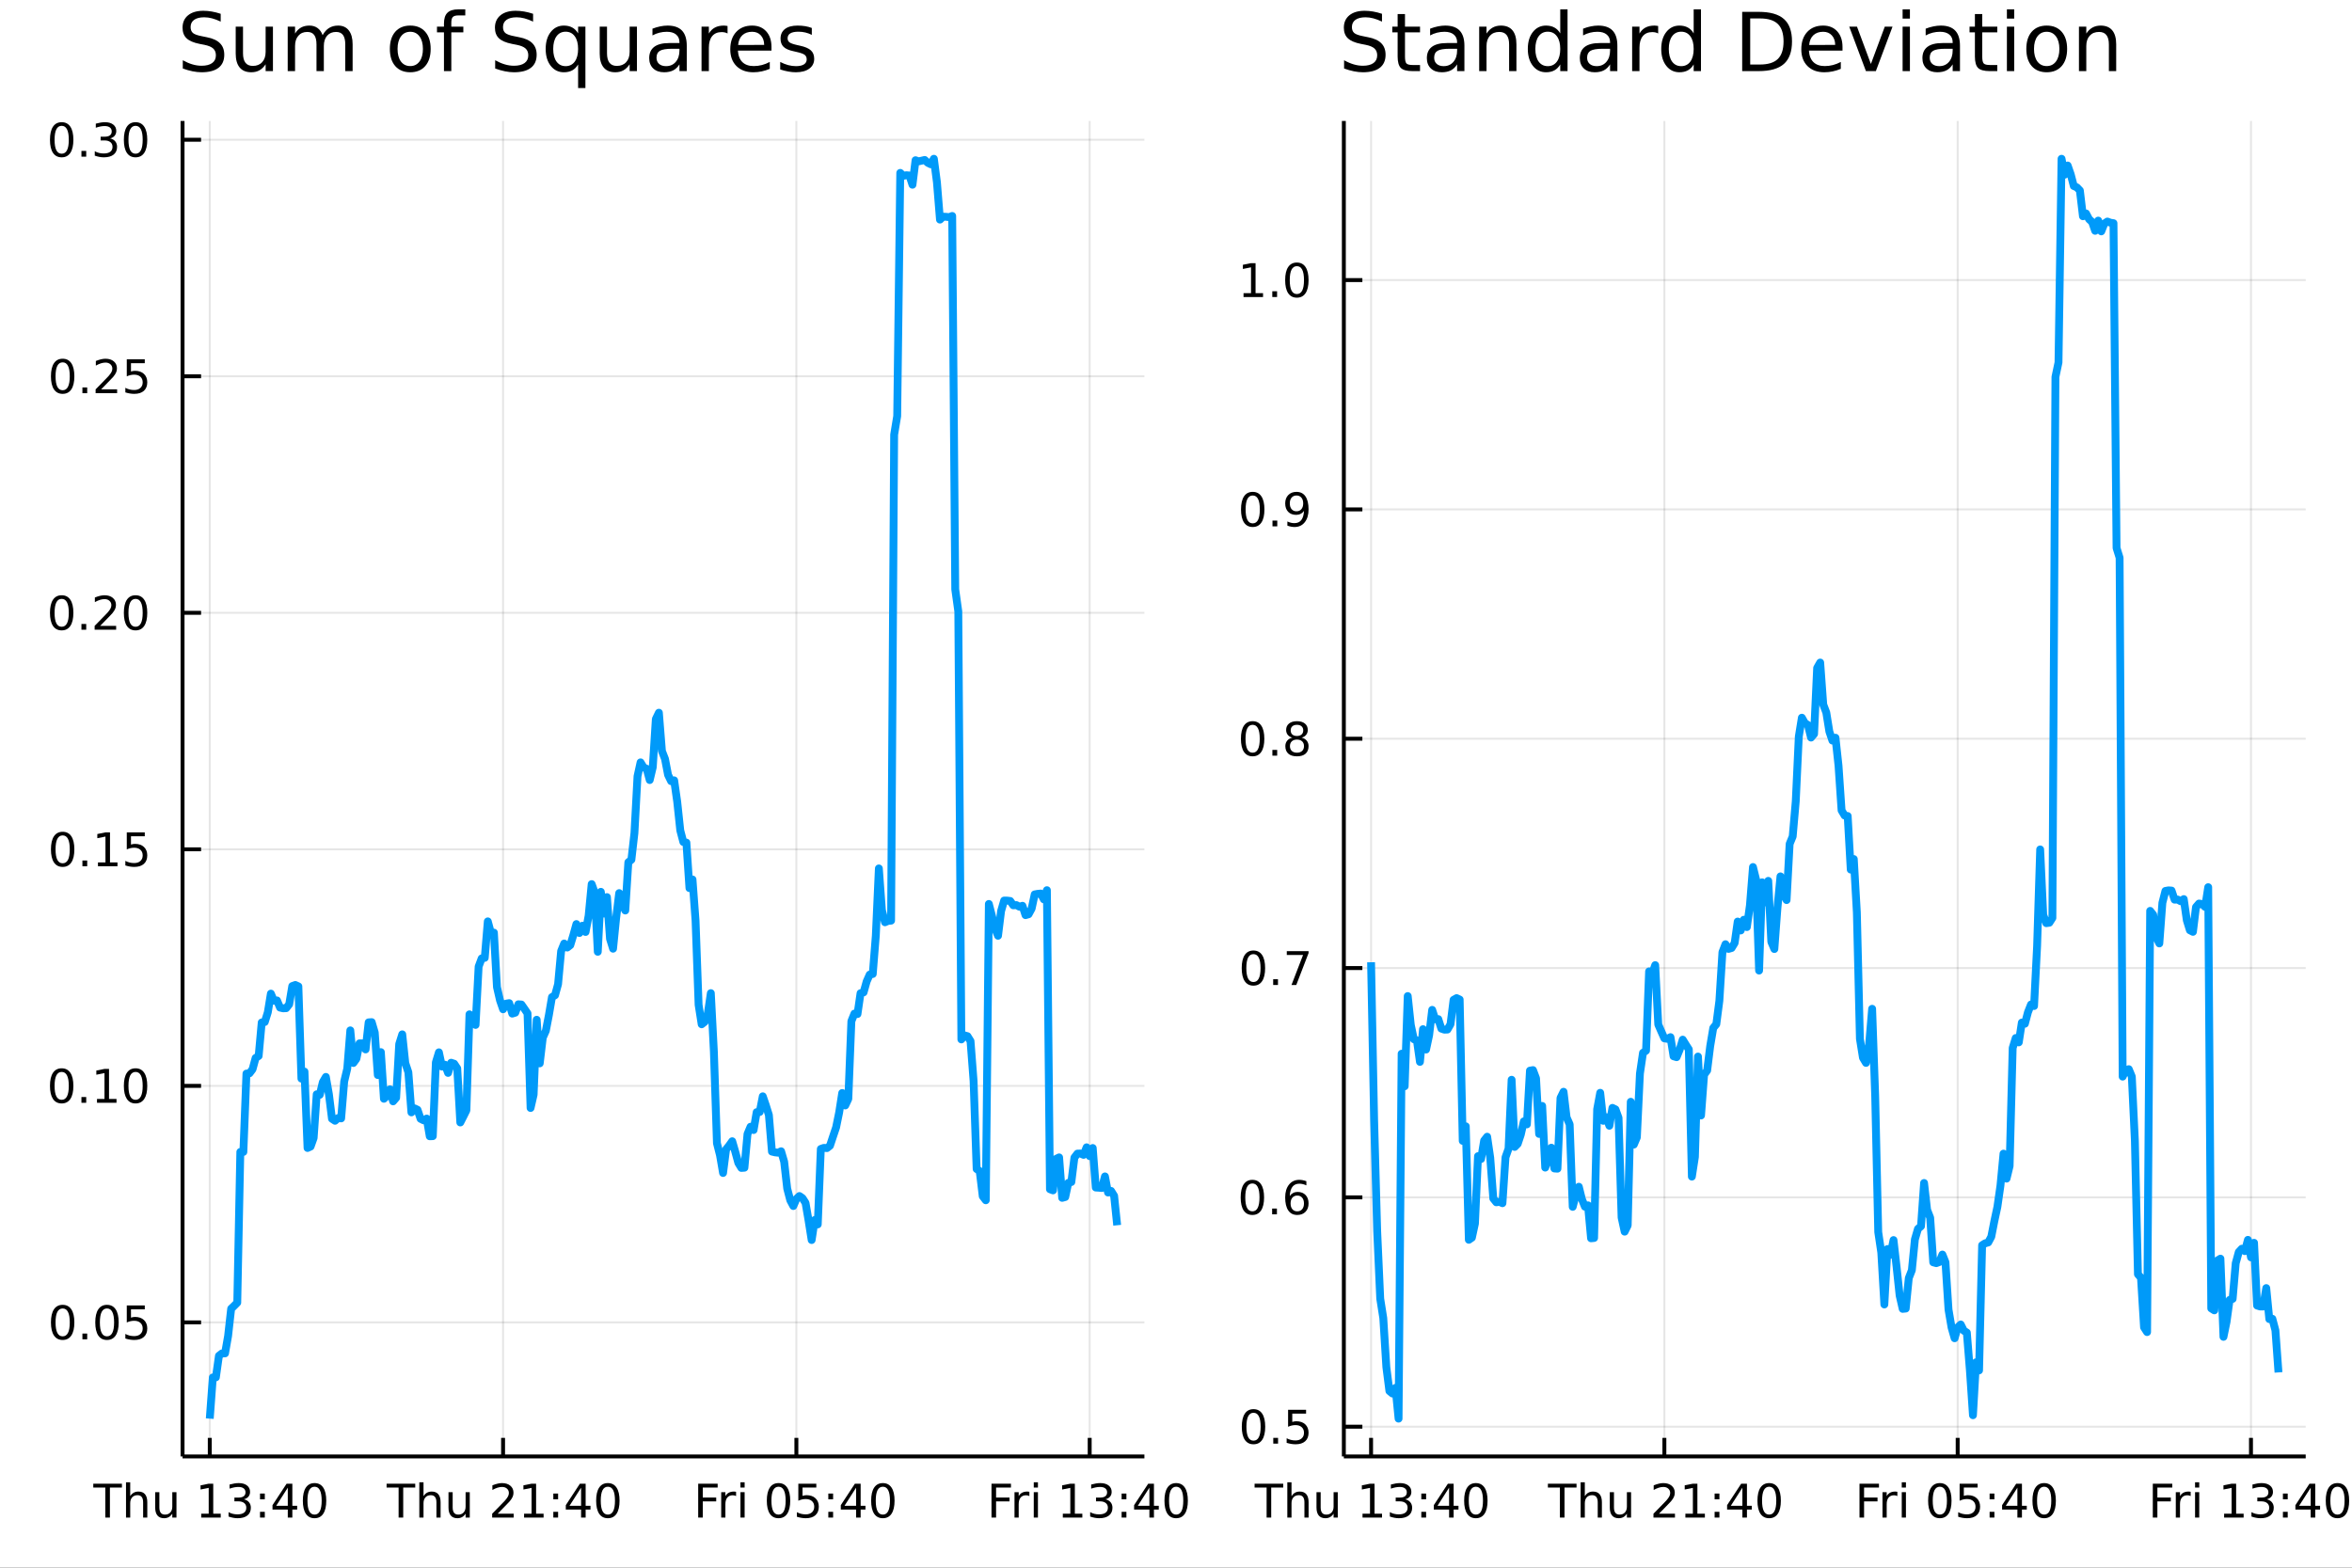 <?xml version="1.0" encoding="utf-8"?>
<svg xmlns="http://www.w3.org/2000/svg" xmlns:xlink="http://www.w3.org/1999/xlink" width="600" height="400" viewBox="0 0 2400 1600">
<rect x="0" y="0" width="2400" height="1600" fill="#333333" stroke="none"/>
<defs>
  <clipPath id="clip700">
    <rect x="0" y="0" width="2400" height="1600"/>
  </clipPath>
</defs>
<path clip-path="url(#clip700)" d="
M0 1600 L2400 1600 L2400 0 L0 0  Z
  " fill="#ffffff" fill-rule="evenodd" fill-opacity="1"/>
<defs>
  <clipPath id="clip701">
    <rect x="480" y="0" width="1681" height="1600"/>
  </clipPath>
</defs>
<path clip-path="url(#clip700)" d="
M186.274 1486.45 L1167.76 1486.45 L1167.76 123.472 L186.274 123.472  Z
  " fill="#ffffff" fill-rule="evenodd" fill-opacity="1"/>
<defs>
  <clipPath id="clip702">
    <rect x="186" y="123" width="982" height="1364"/>
  </clipPath>
</defs>
<polyline clip-path="url(#clip702)" style="stroke:#000000; stroke-linecap:butt; stroke-linejoin:round; stroke-width:2; stroke-opacity:0.1; fill:none" points="
  214.052,1486.45 214.052,123.472 
  "/>
<polyline clip-path="url(#clip702)" style="stroke:#000000; stroke-linecap:butt; stroke-linejoin:round; stroke-width:2; stroke-opacity:0.1; fill:none" points="
  513.341,1486.45 513.341,123.472 
  "/>
<polyline clip-path="url(#clip702)" style="stroke:#000000; stroke-linecap:butt; stroke-linejoin:round; stroke-width:2; stroke-opacity:0.1; fill:none" points="
  812.63,1486.45 812.63,123.472 
  "/>
<polyline clip-path="url(#clip702)" style="stroke:#000000; stroke-linecap:butt; stroke-linejoin:round; stroke-width:2; stroke-opacity:0.1; fill:none" points="
  1111.92,1486.45 1111.92,123.472 
  "/>
<polyline clip-path="url(#clip700)" style="stroke:#000000; stroke-linecap:butt; stroke-linejoin:round; stroke-width:4; stroke-opacity:1; fill:none" points="
  186.274,1486.45 1167.76,1486.45 
  "/>
<polyline clip-path="url(#clip700)" style="stroke:#000000; stroke-linecap:butt; stroke-linejoin:round; stroke-width:4; stroke-opacity:1; fill:none" points="
  214.052,1486.45 214.052,1467.55 
  "/>
<polyline clip-path="url(#clip700)" style="stroke:#000000; stroke-linecap:butt; stroke-linejoin:round; stroke-width:4; stroke-opacity:1; fill:none" points="
  513.341,1486.45 513.341,1467.55 
  "/>
<polyline clip-path="url(#clip700)" style="stroke:#000000; stroke-linecap:butt; stroke-linejoin:round; stroke-width:4; stroke-opacity:1; fill:none" points="
  812.63,1486.45 812.63,1467.55 
  "/>
<polyline clip-path="url(#clip700)" style="stroke:#000000; stroke-linecap:butt; stroke-linejoin:round; stroke-width:4; stroke-opacity:1; fill:none" points="
  1111.92,1486.45 1111.92,1467.55 
  "/>
<path clip-path="url(#clip700)" d="M95.187 1514.29 L124.423 1514.29 L124.423 1518.22 L112.154 1518.22 L112.154 1548.85 L107.455 1548.85 L107.455 1518.22 L95.187 1518.22 L95.187 1514.29 Z" fill="#000000" fill-rule="evenodd" fill-opacity="1" /><path clip-path="url(#clip700)" d="M150.302 1533.2 L150.302 1548.85 L146.043 1548.85 L146.043 1533.34 Q146.043 1529.66 144.608 1527.83 Q143.173 1526 140.302 1526 Q136.853 1526 134.862 1528.2 Q132.872 1530.4 132.872 1534.2 L132.872 1548.85 L128.589 1548.85 L128.589 1512.83 L132.872 1512.83 L132.872 1526.95 Q134.399 1524.61 136.46 1523.45 Q138.543 1522.3 141.251 1522.3 Q145.719 1522.3 148.01 1525.07 Q150.302 1527.83 150.302 1533.2 Z" fill="#000000" fill-rule="evenodd" fill-opacity="1" /><path clip-path="url(#clip700)" d="M158.358 1538.62 L158.358 1522.92 L162.617 1522.92 L162.617 1538.45 Q162.617 1542.13 164.052 1543.99 Q165.487 1545.82 168.358 1545.82 Q171.807 1545.82 173.797 1543.62 Q175.811 1541.42 175.811 1537.62 L175.811 1522.92 L180.07 1522.92 L180.07 1548.85 L175.811 1548.85 L175.811 1544.87 Q174.26 1547.23 172.2 1548.38 Q170.163 1549.52 167.455 1549.52 Q162.987 1549.52 160.672 1546.74 Q158.358 1543.96 158.358 1538.62 M169.075 1522.3 L169.075 1522.3 Z" fill="#000000" fill-rule="evenodd" fill-opacity="1" /><path clip-path="url(#clip700)" d="M205.325 1544.91 L212.964 1544.91 L212.964 1518.55 L204.654 1520.21 L204.654 1515.95 L212.918 1514.29 L217.593 1514.29 L217.593 1544.91 L225.232 1544.91 L225.232 1548.85 L205.325 1548.85 L205.325 1544.91 Z" fill="#000000" fill-rule="evenodd" fill-opacity="1" /><path clip-path="url(#clip700)" d="M248.843 1530.21 Q252.2 1530.93 254.075 1533.2 Q255.973 1535.47 255.973 1538.8 Q255.973 1543.92 252.454 1546.72 Q248.936 1549.52 242.454 1549.52 Q240.279 1549.52 237.964 1549.08 Q235.672 1548.66 233.218 1547.81 L233.218 1543.29 Q235.163 1544.43 237.478 1545.01 Q239.792 1545.58 242.316 1545.58 Q246.714 1545.58 249.005 1543.85 Q251.32 1542.11 251.32 1538.8 Q251.32 1535.75 249.167 1534.03 Q247.038 1532.3 243.218 1532.3 L239.191 1532.3 L239.191 1528.45 L243.403 1528.45 Q246.853 1528.45 248.681 1527.09 Q250.51 1525.7 250.51 1523.11 Q250.51 1520.45 248.612 1519.03 Q246.737 1517.6 243.218 1517.6 Q241.297 1517.6 239.098 1518.01 Q236.899 1518.43 234.26 1519.31 L234.26 1515.14 Q236.922 1514.4 239.237 1514.03 Q241.575 1513.66 243.635 1513.66 Q248.959 1513.66 252.061 1516.09 Q255.163 1518.5 255.163 1522.62 Q255.163 1525.49 253.519 1527.48 Q251.876 1529.45 248.843 1530.21 Z" fill="#000000" fill-rule="evenodd" fill-opacity="1" /><path clip-path="url(#clip700)" d="M265.325 1542.97 L270.209 1542.97 L270.209 1548.85 L265.325 1548.85 L265.325 1542.97 M265.325 1524.33 L270.209 1524.33 L270.209 1530.21 L265.325 1530.21 L265.325 1524.33 Z" fill="#000000" fill-rule="evenodd" fill-opacity="1" /><path clip-path="url(#clip700)" d="M293.658 1518.36 L281.852 1536.81 L293.658 1536.81 L293.658 1518.36 M292.431 1514.29 L298.311 1514.29 L298.311 1536.81 L303.241 1536.81 L303.241 1540.7 L298.311 1540.7 L298.311 1548.85 L293.658 1548.85 L293.658 1540.7 L278.056 1540.7 L278.056 1536.19 L292.431 1514.29 Z" fill="#000000" fill-rule="evenodd" fill-opacity="1" /><path clip-path="url(#clip700)" d="M320.973 1517.37 Q317.361 1517.37 315.533 1520.93 Q313.727 1524.47 313.727 1531.6 Q313.727 1538.71 315.533 1542.27 Q317.361 1545.82 320.973 1545.82 Q324.607 1545.82 326.412 1542.27 Q328.241 1538.71 328.241 1531.6 Q328.241 1524.47 326.412 1520.93 Q324.607 1517.37 320.973 1517.37 M320.973 1513.66 Q326.783 1513.66 329.838 1518.27 Q332.917 1522.85 332.917 1531.6 Q332.917 1540.33 329.838 1544.94 Q326.783 1549.52 320.973 1549.52 Q315.162 1549.52 312.084 1544.94 Q309.028 1540.33 309.028 1531.6 Q309.028 1522.85 312.084 1518.27 Q315.162 1513.66 320.973 1513.66 Z" fill="#000000" fill-rule="evenodd" fill-opacity="1" /><path clip-path="url(#clip700)" d="M394.476 1514.29 L423.712 1514.29 L423.712 1518.22 L411.443 1518.22 L411.443 1548.85 L406.744 1548.85 L406.744 1518.22 L394.476 1518.22 L394.476 1514.29 Z" fill="#000000" fill-rule="evenodd" fill-opacity="1" /><path clip-path="url(#clip700)" d="M449.591 1533.2 L449.591 1548.85 L445.332 1548.85 L445.332 1533.34 Q445.332 1529.66 443.897 1527.83 Q442.462 1526 439.591 1526 Q436.142 1526 434.152 1528.2 Q432.161 1530.4 432.161 1534.2 L432.161 1548.85 L427.879 1548.85 L427.879 1512.83 L432.161 1512.83 L432.161 1526.95 Q433.689 1524.61 435.749 1523.45 Q437.832 1522.3 440.541 1522.3 Q445.008 1522.3 447.3 1525.07 Q449.591 1527.83 449.591 1533.2 Z" fill="#000000" fill-rule="evenodd" fill-opacity="1" /><path clip-path="url(#clip700)" d="M457.647 1538.62 L457.647 1522.92 L461.906 1522.92 L461.906 1538.45 Q461.906 1542.13 463.341 1543.99 Q464.777 1545.82 467.647 1545.82 Q471.096 1545.82 473.087 1543.62 Q475.101 1541.42 475.101 1537.62 L475.101 1522.92 L479.36 1522.92 L479.36 1548.85 L475.101 1548.85 L475.101 1544.87 Q473.55 1547.23 471.489 1548.38 Q469.452 1549.52 466.744 1549.52 Q462.277 1549.52 459.962 1546.74 Q457.647 1543.96 457.647 1538.62 M468.364 1522.3 L468.364 1522.3 Z" fill="#000000" fill-rule="evenodd" fill-opacity="1" /><path clip-path="url(#clip700)" d="M507.832 1544.91 L524.151 1544.91 L524.151 1548.85 L502.207 1548.85 L502.207 1544.91 Q504.869 1542.16 509.452 1537.53 Q514.059 1532.88 515.239 1531.53 Q517.485 1529.01 518.364 1527.27 Q519.267 1525.51 519.267 1523.82 Q519.267 1521.07 517.323 1519.33 Q515.401 1517.6 512.299 1517.6 Q510.1 1517.6 507.647 1518.36 Q505.216 1519.13 502.438 1520.68 L502.438 1515.95 Q505.262 1514.82 507.716 1514.24 Q510.17 1513.66 512.207 1513.66 Q517.577 1513.66 520.772 1516.35 Q523.966 1519.03 523.966 1523.52 Q523.966 1525.65 523.156 1527.57 Q522.369 1529.47 520.262 1532.07 Q519.684 1532.74 516.582 1535.95 Q513.48 1539.15 507.832 1544.91 Z" fill="#000000" fill-rule="evenodd" fill-opacity="1" /><path clip-path="url(#clip700)" d="M534.776 1544.91 L542.415 1544.91 L542.415 1518.55 L534.105 1520.21 L534.105 1515.95 L542.369 1514.29 L547.045 1514.29 L547.045 1544.91 L554.683 1544.91 L554.683 1548.85 L534.776 1548.85 L534.776 1544.91 Z" fill="#000000" fill-rule="evenodd" fill-opacity="1" /><path clip-path="url(#clip700)" d="M564.614 1542.97 L569.498 1542.97 L569.498 1548.85 L564.614 1548.85 L564.614 1542.97 M564.614 1524.33 L569.498 1524.33 L569.498 1530.21 L564.614 1530.21 L564.614 1524.33 Z" fill="#000000" fill-rule="evenodd" fill-opacity="1" /><path clip-path="url(#clip700)" d="M592.947 1518.36 L581.142 1536.81 L592.947 1536.81 L592.947 1518.36 M591.72 1514.29 L597.6 1514.29 L597.6 1536.81 L602.53 1536.81 L602.53 1540.7 L597.6 1540.7 L597.6 1548.85 L592.947 1548.85 L592.947 1540.7 L577.345 1540.7 L577.345 1536.19 L591.72 1514.29 Z" fill="#000000" fill-rule="evenodd" fill-opacity="1" /><path clip-path="url(#clip700)" d="M620.262 1517.37 Q616.651 1517.37 614.822 1520.93 Q613.016 1524.47 613.016 1531.6 Q613.016 1538.71 614.822 1542.27 Q616.651 1545.82 620.262 1545.82 Q623.896 1545.82 625.702 1542.27 Q627.53 1538.71 627.53 1531.6 Q627.53 1524.47 625.702 1520.93 Q623.896 1517.37 620.262 1517.37 M620.262 1513.66 Q626.072 1513.66 629.127 1518.27 Q632.206 1522.85 632.206 1531.6 Q632.206 1540.33 629.127 1544.94 Q626.072 1549.52 620.262 1549.52 Q614.452 1549.52 611.373 1544.94 Q608.317 1540.33 608.317 1531.6 Q608.317 1522.85 611.373 1518.27 Q614.452 1513.66 620.262 1513.66 Z" fill="#000000" fill-rule="evenodd" fill-opacity="1" /><path clip-path="url(#clip700)" d="M712.446 1514.29 L732.307 1514.29 L732.307 1518.22 L717.122 1518.22 L717.122 1528.41 L730.825 1528.41 L730.825 1532.34 L717.122 1532.34 L717.122 1548.85 L712.446 1548.85 L712.446 1514.29 Z" fill="#000000" fill-rule="evenodd" fill-opacity="1" /><path clip-path="url(#clip700)" d="M751.103 1526.9 Q750.385 1526.49 749.529 1526.3 Q748.696 1526.09 747.677 1526.09 Q744.066 1526.09 742.121 1528.45 Q740.2 1530.79 740.2 1535.19 L740.2 1548.85 L735.918 1548.85 L735.918 1522.92 L740.2 1522.92 L740.2 1526.95 Q741.543 1524.59 743.696 1523.45 Q745.848 1522.3 748.927 1522.3 Q749.367 1522.3 749.899 1522.37 Q750.432 1522.41 751.08 1522.53 L751.103 1526.9 Z" fill="#000000" fill-rule="evenodd" fill-opacity="1" /><path clip-path="url(#clip700)" d="M755.57 1522.92 L759.83 1522.92 L759.83 1548.85 L755.57 1548.85 L755.57 1522.92 M755.57 1512.83 L759.83 1512.83 L759.83 1518.22 L755.57 1518.22 L755.57 1512.83 Z" fill="#000000" fill-rule="evenodd" fill-opacity="1" /><path clip-path="url(#clip700)" d="M794.413 1517.37 Q790.802 1517.37 788.973 1520.93 Q787.168 1524.47 787.168 1531.6 Q787.168 1538.71 788.973 1542.27 Q790.802 1545.82 794.413 1545.82 Q798.047 1545.82 799.853 1542.27 Q801.681 1538.71 801.681 1531.6 Q801.681 1524.47 799.853 1520.93 Q798.047 1517.37 794.413 1517.37 M794.413 1513.66 Q800.223 1513.66 803.279 1518.27 Q806.357 1522.85 806.357 1531.6 Q806.357 1540.33 803.279 1544.94 Q800.223 1549.52 794.413 1549.52 Q788.603 1549.52 785.524 1544.94 Q782.468 1540.33 782.468 1531.6 Q782.468 1522.85 785.524 1518.27 Q788.603 1513.66 794.413 1513.66 Z" fill="#000000" fill-rule="evenodd" fill-opacity="1" /><path clip-path="url(#clip700)" d="M814.621 1514.29 L832.977 1514.29 L832.977 1518.22 L818.903 1518.22 L818.903 1526.7 Q819.922 1526.35 820.941 1526.19 Q821.959 1526 822.978 1526 Q828.765 1526 832.144 1529.17 Q835.524 1532.34 835.524 1537.76 Q835.524 1543.34 832.052 1546.44 Q828.579 1549.52 822.26 1549.52 Q820.084 1549.52 817.816 1549.15 Q815.57 1548.78 813.163 1548.04 L813.163 1543.34 Q815.246 1544.47 817.468 1545.03 Q819.691 1545.58 822.167 1545.58 Q826.172 1545.58 828.51 1543.48 Q830.848 1541.37 830.848 1537.76 Q830.848 1534.15 828.51 1532.04 Q826.172 1529.94 822.167 1529.94 Q820.292 1529.94 818.417 1530.35 Q816.566 1530.77 814.621 1531.65 L814.621 1514.29 Z" fill="#000000" fill-rule="evenodd" fill-opacity="1" /><path clip-path="url(#clip700)" d="M845.223 1542.97 L850.107 1542.97 L850.107 1548.85 L845.223 1548.85 L845.223 1542.97 M845.223 1524.33 L850.107 1524.33 L850.107 1530.21 L845.223 1530.21 L845.223 1524.33 Z" fill="#000000" fill-rule="evenodd" fill-opacity="1" /><path clip-path="url(#clip700)" d="M873.556 1518.36 L861.75 1536.81 L873.556 1536.81 L873.556 1518.36 M872.329 1514.29 L878.209 1514.29 L878.209 1536.81 L883.139 1536.81 L883.139 1540.7 L878.209 1540.7 L878.209 1548.85 L873.556 1548.85 L873.556 1540.7 L857.954 1540.7 L857.954 1536.19 L872.329 1514.29 Z" fill="#000000" fill-rule="evenodd" fill-opacity="1" /><path clip-path="url(#clip700)" d="M900.871 1517.37 Q897.26 1517.37 895.431 1520.93 Q893.625 1524.47 893.625 1531.6 Q893.625 1538.71 895.431 1542.27 Q897.26 1545.82 900.871 1545.82 Q904.505 1545.82 906.31 1542.27 Q908.139 1538.71 908.139 1531.6 Q908.139 1524.47 906.31 1520.93 Q904.505 1517.37 900.871 1517.37 M900.871 1513.66 Q906.681 1513.66 909.736 1518.27 Q912.815 1522.85 912.815 1531.6 Q912.815 1540.33 909.736 1544.94 Q906.681 1549.52 900.871 1549.52 Q895.06 1549.52 891.982 1544.94 Q888.926 1540.33 888.926 1531.6 Q888.926 1522.85 891.982 1518.27 Q895.06 1513.66 900.871 1513.66 Z" fill="#000000" fill-rule="evenodd" fill-opacity="1" /><path clip-path="url(#clip700)" d="M1011.74 1514.29 L1031.6 1514.29 L1031.6 1518.22 L1016.41 1518.22 L1016.41 1528.41 L1030.11 1528.41 L1030.11 1532.34 L1016.41 1532.34 L1016.41 1548.85 L1011.74 1548.85 L1011.74 1514.29 Z" fill="#000000" fill-rule="evenodd" fill-opacity="1" /><path clip-path="url(#clip700)" d="M1050.39 1526.9 Q1049.67 1526.49 1048.82 1526.3 Q1047.98 1526.09 1046.97 1526.09 Q1043.36 1526.09 1041.41 1528.45 Q1039.49 1530.79 1039.49 1535.19 L1039.49 1548.85 L1035.21 1548.85 L1035.21 1522.92 L1039.49 1522.92 L1039.49 1526.95 Q1040.83 1524.59 1042.98 1523.45 Q1045.14 1522.3 1048.22 1522.3 Q1048.66 1522.3 1049.19 1522.37 Q1049.72 1522.41 1050.37 1522.53 L1050.39 1526.9 Z" fill="#000000" fill-rule="evenodd" fill-opacity="1" /><path clip-path="url(#clip700)" d="M1054.86 1522.92 L1059.12 1522.92 L1059.12 1548.85 L1054.86 1548.85 L1054.86 1522.92 M1054.86 1512.83 L1059.12 1512.83 L1059.12 1518.22 L1054.86 1518.22 L1054.86 1512.83 Z" fill="#000000" fill-rule="evenodd" fill-opacity="1" /><path clip-path="url(#clip700)" d="M1084.51 1544.91 L1092.15 1544.91 L1092.15 1518.55 L1083.84 1520.21 L1083.84 1515.95 L1092.1 1514.29 L1096.78 1514.29 L1096.78 1544.91 L1104.42 1544.91 L1104.42 1548.85 L1084.51 1548.85 L1084.51 1544.91 Z" fill="#000000" fill-rule="evenodd" fill-opacity="1" /><path clip-path="url(#clip700)" d="M1128.03 1530.21 Q1131.39 1530.93 1133.26 1533.2 Q1135.16 1535.47 1135.16 1538.8 Q1135.16 1543.92 1131.64 1546.72 Q1128.12 1549.52 1121.64 1549.52 Q1119.47 1549.52 1117.15 1549.08 Q1114.86 1548.66 1112.41 1547.81 L1112.41 1543.29 Q1114.35 1544.43 1116.67 1545.01 Q1118.98 1545.58 1121.5 1545.58 Q1125.9 1545.58 1128.19 1543.85 Q1130.51 1542.11 1130.51 1538.8 Q1130.51 1535.75 1128.35 1534.03 Q1126.23 1532.3 1122.41 1532.3 L1118.38 1532.3 L1118.38 1528.45 L1122.59 1528.45 Q1126.04 1528.45 1127.87 1527.09 Q1129.7 1525.7 1129.7 1523.11 Q1129.7 1520.45 1127.8 1519.03 Q1125.92 1517.6 1122.41 1517.6 Q1120.48 1517.6 1118.29 1518.01 Q1116.09 1518.43 1113.45 1519.31 L1113.45 1515.14 Q1116.11 1514.4 1118.42 1514.03 Q1120.76 1513.66 1122.82 1513.66 Q1128.15 1513.66 1131.25 1516.09 Q1134.35 1518.5 1134.35 1522.62 Q1134.35 1525.49 1132.71 1527.48 Q1131.06 1529.45 1128.03 1530.21 Z" fill="#000000" fill-rule="evenodd" fill-opacity="1" /><path clip-path="url(#clip700)" d="M1144.51 1542.97 L1149.4 1542.97 L1149.4 1548.85 L1144.51 1548.85 L1144.51 1542.97 M1144.51 1524.33 L1149.4 1524.33 L1149.4 1530.21 L1144.51 1530.21 L1144.51 1524.33 Z" fill="#000000" fill-rule="evenodd" fill-opacity="1" /><path clip-path="url(#clip700)" d="M1172.85 1518.36 L1161.04 1536.81 L1172.85 1536.81 L1172.85 1518.36 M1171.62 1514.29 L1177.5 1514.29 L1177.5 1536.81 L1182.43 1536.81 L1182.43 1540.7 L1177.5 1540.7 L1177.5 1548.85 L1172.85 1548.85 L1172.85 1540.7 L1157.24 1540.7 L1157.24 1536.19 L1171.62 1514.29 Z" fill="#000000" fill-rule="evenodd" fill-opacity="1" /><path clip-path="url(#clip700)" d="M1200.16 1517.37 Q1196.55 1517.37 1194.72 1520.93 Q1192.91 1524.47 1192.91 1531.6 Q1192.91 1538.71 1194.72 1542.27 Q1196.55 1545.82 1200.16 1545.82 Q1203.79 1545.82 1205.6 1542.27 Q1207.43 1538.71 1207.43 1531.6 Q1207.43 1524.47 1205.6 1520.93 Q1203.79 1517.37 1200.16 1517.37 M1200.16 1513.66 Q1205.97 1513.66 1209.03 1518.27 Q1212.1 1522.85 1212.1 1531.6 Q1212.1 1540.33 1209.03 1544.94 Q1205.97 1549.52 1200.16 1549.52 Q1194.35 1549.52 1191.27 1544.94 Q1188.22 1540.33 1188.22 1531.6 Q1188.22 1522.85 1191.27 1518.27 Q1194.35 1513.66 1200.16 1513.66 Z" fill="#000000" fill-rule="evenodd" fill-opacity="1" /><polyline clip-path="url(#clip702)" style="stroke:#000000; stroke-linecap:butt; stroke-linejoin:round; stroke-width:2; stroke-opacity:0.1; fill:none" points="
  186.274,1349.64 1167.76,1349.64 
  "/>
<polyline clip-path="url(#clip702)" style="stroke:#000000; stroke-linecap:butt; stroke-linejoin:round; stroke-width:2; stroke-opacity:0.1; fill:none" points="
  186.274,1108.24 1167.76,1108.24 
  "/>
<polyline clip-path="url(#clip702)" style="stroke:#000000; stroke-linecap:butt; stroke-linejoin:round; stroke-width:2; stroke-opacity:0.1; fill:none" points="
  186.274,866.832 1167.76,866.832 
  "/>
<polyline clip-path="url(#clip702)" style="stroke:#000000; stroke-linecap:butt; stroke-linejoin:round; stroke-width:2; stroke-opacity:0.1; fill:none" points="
  186.274,625.429 1167.76,625.429 
  "/>
<polyline clip-path="url(#clip702)" style="stroke:#000000; stroke-linecap:butt; stroke-linejoin:round; stroke-width:2; stroke-opacity:0.1; fill:none" points="
  186.274,384.026 1167.76,384.026 
  "/>
<polyline clip-path="url(#clip702)" style="stroke:#000000; stroke-linecap:butt; stroke-linejoin:round; stroke-width:2; stroke-opacity:0.1; fill:none" points="
  186.274,142.624 1167.76,142.624 
  "/>
<polyline clip-path="url(#clip700)" style="stroke:#000000; stroke-linecap:butt; stroke-linejoin:round; stroke-width:4; stroke-opacity:1; fill:none" points="
  186.274,1486.45 186.274,123.472 
  "/>
<polyline clip-path="url(#clip700)" style="stroke:#000000; stroke-linecap:butt; stroke-linejoin:round; stroke-width:4; stroke-opacity:1; fill:none" points="
  186.274,1349.64 205.172,1349.64 
  "/>
<polyline clip-path="url(#clip700)" style="stroke:#000000; stroke-linecap:butt; stroke-linejoin:round; stroke-width:4; stroke-opacity:1; fill:none" points="
  186.274,1108.24 205.172,1108.24 
  "/>
<polyline clip-path="url(#clip700)" style="stroke:#000000; stroke-linecap:butt; stroke-linejoin:round; stroke-width:4; stroke-opacity:1; fill:none" points="
  186.274,866.832 205.172,866.832 
  "/>
<polyline clip-path="url(#clip700)" style="stroke:#000000; stroke-linecap:butt; stroke-linejoin:round; stroke-width:4; stroke-opacity:1; fill:none" points="
  186.274,625.429 205.172,625.429 
  "/>
<polyline clip-path="url(#clip700)" style="stroke:#000000; stroke-linecap:butt; stroke-linejoin:round; stroke-width:4; stroke-opacity:1; fill:none" points="
  186.274,384.026 205.172,384.026 
  "/>
<polyline clip-path="url(#clip700)" style="stroke:#000000; stroke-linecap:butt; stroke-linejoin:round; stroke-width:4; stroke-opacity:1; fill:none" points="
  186.274,142.624 205.172,142.624 
  "/>
<path clip-path="url(#clip700)" d="M63.932 1335.44 Q60.321 1335.44 58.492 1339 Q56.687 1342.54 56.687 1349.67 Q56.687 1356.78 58.492 1360.34 Q60.321 1363.89 63.932 1363.89 Q67.566 1363.89 69.372 1360.34 Q71.2 1356.78 71.2 1349.67 Q71.2 1342.54 69.372 1339 Q67.566 1335.44 63.932 1335.44 M63.932 1331.73 Q69.742 1331.73 72.798 1336.34 Q75.876 1340.92 75.876 1349.67 Q75.876 1358.4 72.798 1363.01 Q69.742 1367.59 63.932 1367.59 Q58.122 1367.59 55.043 1363.01 Q51.987 1358.4 51.987 1349.67 Q51.987 1340.92 55.043 1336.34 Q58.122 1331.73 63.932 1331.73 Z" fill="#000000" fill-rule="evenodd" fill-opacity="1" /><path clip-path="url(#clip700)" d="M84.094 1361.04 L88.978 1361.04 L88.978 1366.92 L84.094 1366.92 L84.094 1361.04 Z" fill="#000000" fill-rule="evenodd" fill-opacity="1" /><path clip-path="url(#clip700)" d="M109.163 1335.44 Q105.552 1335.44 103.723 1339 Q101.918 1342.54 101.918 1349.67 Q101.918 1356.78 103.723 1360.34 Q105.552 1363.89 109.163 1363.89 Q112.797 1363.89 114.603 1360.34 Q116.432 1356.78 116.432 1349.67 Q116.432 1342.54 114.603 1339 Q112.797 1335.44 109.163 1335.44 M109.163 1331.73 Q114.973 1331.73 118.029 1336.34 Q121.107 1340.92 121.107 1349.67 Q121.107 1358.4 118.029 1363.01 Q114.973 1367.59 109.163 1367.59 Q103.353 1367.59 100.274 1363.01 Q97.219 1358.4 97.219 1349.67 Q97.219 1340.92 100.274 1336.34 Q103.353 1331.73 109.163 1331.73 Z" fill="#000000" fill-rule="evenodd" fill-opacity="1" /><path clip-path="url(#clip700)" d="M129.371 1332.36 L147.728 1332.36 L147.728 1336.29 L133.654 1336.29 L133.654 1344.77 Q134.672 1344.42 135.691 1344.26 Q136.709 1344.07 137.728 1344.07 Q143.515 1344.07 146.894 1347.24 Q150.274 1350.41 150.274 1355.83 Q150.274 1361.41 146.802 1364.51 Q143.33 1367.59 137.01 1367.59 Q134.834 1367.59 132.566 1367.22 Q130.32 1366.85 127.913 1366.11 L127.913 1361.41 Q129.996 1362.54 132.219 1363.1 Q134.441 1363.65 136.918 1363.65 Q140.922 1363.65 143.26 1361.55 Q145.598 1359.44 145.598 1355.83 Q145.598 1352.22 143.26 1350.11 Q140.922 1348.01 136.918 1348.01 Q135.043 1348.01 133.168 1348.42 Q131.316 1348.84 129.371 1349.72 L129.371 1332.36 Z" fill="#000000" fill-rule="evenodd" fill-opacity="1" /><path clip-path="url(#clip700)" d="M62.937 1094.03 Q59.325 1094.03 57.497 1097.6 Q55.691 1101.14 55.691 1108.27 Q55.691 1115.38 57.497 1118.94 Q59.325 1122.48 62.937 1122.48 Q66.571 1122.48 68.376 1118.94 Q70.205 1115.38 70.205 1108.27 Q70.205 1101.14 68.376 1097.6 Q66.571 1094.03 62.937 1094.03 M62.937 1090.33 Q68.747 1090.33 71.802 1094.94 Q74.881 1099.52 74.881 1108.27 Q74.881 1117 71.802 1121.6 Q68.747 1126.19 62.937 1126.19 Q57.126 1126.19 54.048 1121.6 Q50.992 1117 50.992 1108.27 Q50.992 1099.52 54.048 1094.94 Q57.126 1090.33 62.937 1090.33 Z" fill="#000000" fill-rule="evenodd" fill-opacity="1" /><path clip-path="url(#clip700)" d="M83.098 1119.64 L87.983 1119.64 L87.983 1125.52 L83.098 1125.52 L83.098 1119.64 Z" fill="#000000" fill-rule="evenodd" fill-opacity="1" /><path clip-path="url(#clip700)" d="M98.978 1121.58 L106.617 1121.58 L106.617 1095.21 L98.307 1096.88 L98.307 1092.62 L106.571 1090.96 L111.246 1090.96 L111.246 1121.58 L118.885 1121.58 L118.885 1125.52 L98.978 1125.52 L98.978 1121.58 Z" fill="#000000" fill-rule="evenodd" fill-opacity="1" /><path clip-path="url(#clip700)" d="M138.33 1094.03 Q134.719 1094.03 132.89 1097.6 Q131.084 1101.14 131.084 1108.27 Q131.084 1115.38 132.89 1118.94 Q134.719 1122.48 138.33 1122.48 Q141.964 1122.48 143.769 1118.94 Q145.598 1115.38 145.598 1108.27 Q145.598 1101.14 143.769 1097.6 Q141.964 1094.03 138.33 1094.03 M138.33 1090.33 Q144.14 1090.33 147.195 1094.94 Q150.274 1099.52 150.274 1108.27 Q150.274 1117 147.195 1121.6 Q144.14 1126.19 138.33 1126.19 Q132.519 1126.19 129.441 1121.6 Q126.385 1117 126.385 1108.27 Q126.385 1099.52 129.441 1094.94 Q132.519 1090.33 138.33 1090.33 Z" fill="#000000" fill-rule="evenodd" fill-opacity="1" /><path clip-path="url(#clip700)" d="M63.932 852.631 Q60.321 852.631 58.492 856.196 Q56.687 859.737 56.687 866.867 Q56.687 873.973 58.492 877.538 Q60.321 881.08 63.932 881.08 Q67.566 881.08 69.372 877.538 Q71.2 873.973 71.2 866.867 Q71.2 859.737 69.372 856.196 Q67.566 852.631 63.932 852.631 M63.932 848.927 Q69.742 848.927 72.798 853.534 Q75.876 858.117 75.876 866.867 Q75.876 875.594 72.798 880.2 Q69.742 884.784 63.932 884.784 Q58.122 884.784 55.043 880.2 Q51.987 875.594 51.987 866.867 Q51.987 858.117 55.043 853.534 Q58.122 848.927 63.932 848.927 Z" fill="#000000" fill-rule="evenodd" fill-opacity="1" /><path clip-path="url(#clip700)" d="M84.094 878.233 L88.978 878.233 L88.978 884.112 L84.094 884.112 L84.094 878.233 Z" fill="#000000" fill-rule="evenodd" fill-opacity="1" /><path clip-path="url(#clip700)" d="M99.973 880.177 L107.612 880.177 L107.612 853.812 L99.302 855.478 L99.302 851.219 L107.566 849.552 L112.242 849.552 L112.242 880.177 L119.881 880.177 L119.881 884.112 L99.973 884.112 L99.973 880.177 Z" fill="#000000" fill-rule="evenodd" fill-opacity="1" /><path clip-path="url(#clip700)" d="M129.371 849.552 L147.728 849.552 L147.728 853.487 L133.654 853.487 L133.654 861.96 Q134.672 861.612 135.691 861.45 Q136.709 861.265 137.728 861.265 Q143.515 861.265 146.894 864.436 Q150.274 867.608 150.274 873.024 Q150.274 878.603 146.802 881.705 Q143.33 884.784 137.01 884.784 Q134.834 884.784 132.566 884.413 Q130.32 884.043 127.913 883.302 L127.913 878.603 Q129.996 879.737 132.219 880.293 Q134.441 880.848 136.918 880.848 Q140.922 880.848 143.26 878.742 Q145.598 876.635 145.598 873.024 Q145.598 869.413 143.26 867.307 Q140.922 865.2 136.918 865.2 Q135.043 865.2 133.168 865.617 Q131.316 866.034 129.371 866.913 L129.371 849.552 Z" fill="#000000" fill-rule="evenodd" fill-opacity="1" /><path clip-path="url(#clip700)" d="M62.937 611.228 Q59.325 611.228 57.497 614.793 Q55.691 618.335 55.691 625.464 Q55.691 632.571 57.497 636.135 Q59.325 639.677 62.937 639.677 Q66.571 639.677 68.376 636.135 Q70.205 632.571 70.205 625.464 Q70.205 618.335 68.376 614.793 Q66.571 611.228 62.937 611.228 M62.937 607.524 Q68.747 607.524 71.802 612.131 Q74.881 616.714 74.881 625.464 Q74.881 634.191 71.802 638.797 Q68.747 643.381 62.937 643.381 Q57.126 643.381 54.048 638.797 Q50.992 634.191 50.992 625.464 Q50.992 616.714 54.048 612.131 Q57.126 607.524 62.937 607.524 Z" fill="#000000" fill-rule="evenodd" fill-opacity="1" /><path clip-path="url(#clip700)" d="M83.098 636.83 L87.983 636.83 L87.983 642.709 L83.098 642.709 L83.098 636.83 Z" fill="#000000" fill-rule="evenodd" fill-opacity="1" /><path clip-path="url(#clip700)" d="M102.196 638.774 L118.515 638.774 L118.515 642.709 L96.571 642.709 L96.571 638.774 Q99.233 636.02 103.816 631.39 Q108.422 626.737 109.603 625.395 Q111.848 622.872 112.728 621.135 Q113.631 619.376 113.631 617.686 Q113.631 614.932 111.686 613.196 Q109.765 611.46 106.663 611.46 Q104.464 611.46 102.01 612.223 Q99.58 612.987 96.802 614.538 L96.802 609.816 Q99.626 608.682 102.08 608.103 Q104.534 607.524 106.571 607.524 Q111.941 607.524 115.135 610.21 Q118.33 612.895 118.33 617.385 Q118.33 619.515 117.52 621.436 Q116.733 623.334 114.626 625.927 Q114.047 626.598 110.946 629.816 Q107.844 633.01 102.196 638.774 Z" fill="#000000" fill-rule="evenodd" fill-opacity="1" /><path clip-path="url(#clip700)" d="M138.33 611.228 Q134.719 611.228 132.89 614.793 Q131.084 618.335 131.084 625.464 Q131.084 632.571 132.89 636.135 Q134.719 639.677 138.33 639.677 Q141.964 639.677 143.769 636.135 Q145.598 632.571 145.598 625.464 Q145.598 618.335 143.769 614.793 Q141.964 611.228 138.33 611.228 M138.33 607.524 Q144.14 607.524 147.195 612.131 Q150.274 616.714 150.274 625.464 Q150.274 634.191 147.195 638.797 Q144.14 643.381 138.33 643.381 Q132.519 643.381 129.441 638.797 Q126.385 634.191 126.385 625.464 Q126.385 616.714 129.441 612.131 Q132.519 607.524 138.33 607.524 Z" fill="#000000" fill-rule="evenodd" fill-opacity="1" /><path clip-path="url(#clip700)" d="M63.932 369.825 Q60.321 369.825 58.492 373.39 Q56.687 376.932 56.687 384.061 Q56.687 391.168 58.492 394.732 Q60.321 398.274 63.932 398.274 Q67.566 398.274 69.372 394.732 Q71.2 391.168 71.2 384.061 Q71.2 376.932 69.372 373.39 Q67.566 369.825 63.932 369.825 M63.932 366.121 Q69.742 366.121 72.798 370.728 Q75.876 375.311 75.876 384.061 Q75.876 392.788 72.798 397.394 Q69.742 401.978 63.932 401.978 Q58.122 401.978 55.043 397.394 Q51.987 392.788 51.987 384.061 Q51.987 375.311 55.043 370.728 Q58.122 366.121 63.932 366.121 Z" fill="#000000" fill-rule="evenodd" fill-opacity="1" /><path clip-path="url(#clip700)" d="M84.094 395.427 L88.978 395.427 L88.978 401.306 L84.094 401.306 L84.094 395.427 Z" fill="#000000" fill-rule="evenodd" fill-opacity="1" /><path clip-path="url(#clip700)" d="M103.191 397.371 L119.51 397.371 L119.51 401.306 L97.566 401.306 L97.566 397.371 Q100.228 394.617 104.811 389.987 Q109.418 385.334 110.598 383.992 Q112.844 381.469 113.723 379.733 Q114.626 377.973 114.626 376.283 Q114.626 373.529 112.682 371.793 Q110.76 370.057 107.658 370.057 Q105.459 370.057 103.006 370.821 Q100.575 371.584 97.797 373.135 L97.797 368.413 Q100.621 367.279 103.075 366.7 Q105.529 366.121 107.566 366.121 Q112.936 366.121 116.131 368.807 Q119.325 371.492 119.325 375.983 Q119.325 378.112 118.515 380.033 Q117.728 381.932 115.621 384.524 Q115.043 385.195 111.941 388.413 Q108.839 391.607 103.191 397.371 Z" fill="#000000" fill-rule="evenodd" fill-opacity="1" /><path clip-path="url(#clip700)" d="M129.371 366.746 L147.728 366.746 L147.728 370.682 L133.654 370.682 L133.654 379.154 Q134.672 378.807 135.691 378.645 Q136.709 378.459 137.728 378.459 Q143.515 378.459 146.894 381.631 Q150.274 384.802 150.274 390.219 Q150.274 395.797 146.802 398.899 Q143.33 401.978 137.01 401.978 Q134.834 401.978 132.566 401.607 Q130.32 401.237 127.913 400.496 L127.913 395.797 Q129.996 396.931 132.219 397.487 Q134.441 398.043 136.918 398.043 Q140.922 398.043 143.26 395.936 Q145.598 393.83 145.598 390.219 Q145.598 386.607 143.26 384.501 Q140.922 382.395 136.918 382.395 Q135.043 382.395 133.168 382.811 Q131.316 383.228 129.371 384.107 L129.371 366.746 Z" fill="#000000" fill-rule="evenodd" fill-opacity="1" /><path clip-path="url(#clip700)" d="M62.937 128.422 Q59.325 128.422 57.497 131.987 Q55.691 135.529 55.691 142.658 Q55.691 149.765 57.497 153.33 Q59.325 156.871 62.937 156.871 Q66.571 156.871 68.376 153.33 Q70.205 149.765 70.205 142.658 Q70.205 135.529 68.376 131.987 Q66.571 128.422 62.937 128.422 M62.937 124.719 Q68.747 124.719 71.802 129.325 Q74.881 133.908 74.881 142.658 Q74.881 151.385 71.802 155.992 Q68.747 160.575 62.937 160.575 Q57.126 160.575 54.048 155.992 Q50.992 151.385 50.992 142.658 Q50.992 133.908 54.048 129.325 Q57.126 124.719 62.937 124.719 Z" fill="#000000" fill-rule="evenodd" fill-opacity="1" /><path clip-path="url(#clip700)" d="M83.098 154.024 L87.983 154.024 L87.983 159.904 L83.098 159.904 L83.098 154.024 Z" fill="#000000" fill-rule="evenodd" fill-opacity="1" /><path clip-path="url(#clip700)" d="M112.334 141.269 Q115.691 141.987 117.566 144.255 Q119.464 146.524 119.464 149.857 Q119.464 154.973 115.945 157.774 Q112.427 160.575 105.946 160.575 Q103.77 160.575 101.455 160.135 Q99.163 159.718 96.71 158.862 L96.71 154.348 Q98.654 155.482 100.969 156.061 Q103.284 156.64 105.807 156.64 Q110.205 156.64 112.496 154.904 Q114.811 153.167 114.811 149.857 Q114.811 146.802 112.658 145.089 Q110.529 143.353 106.709 143.353 L102.682 143.353 L102.682 139.51 L106.895 139.51 Q110.344 139.51 112.172 138.144 Q114.001 136.756 114.001 134.163 Q114.001 131.501 112.103 130.089 Q110.228 128.654 106.709 128.654 Q104.788 128.654 102.589 129.07 Q100.39 129.487 97.751 130.367 L97.751 126.2 Q100.413 125.459 102.728 125.089 Q105.066 124.719 107.126 124.719 Q112.45 124.719 115.552 127.149 Q118.654 129.556 118.654 133.677 Q118.654 136.547 117.01 138.538 Q115.367 140.506 112.334 141.269 Z" fill="#000000" fill-rule="evenodd" fill-opacity="1" /><path clip-path="url(#clip700)" d="M138.33 128.422 Q134.719 128.422 132.89 131.987 Q131.084 135.529 131.084 142.658 Q131.084 149.765 132.89 153.33 Q134.719 156.871 138.33 156.871 Q141.964 156.871 143.769 153.33 Q145.598 149.765 145.598 142.658 Q145.598 135.529 143.769 131.987 Q141.964 128.422 138.33 128.422 M138.33 124.719 Q144.14 124.719 147.195 129.325 Q150.274 133.908 150.274 142.658 Q150.274 151.385 147.195 155.992 Q144.14 160.575 138.33 160.575 Q132.519 160.575 129.441 155.992 Q126.385 151.385 126.385 142.658 Q126.385 133.908 129.441 129.325 Q132.519 124.719 138.33 124.719 Z" fill="#000000" fill-rule="evenodd" fill-opacity="1" /><path clip-path="url(#clip700)" d="M225.203 14.081 L225.203 22.061 Q220.545 19.833 216.413 18.739 Q212.281 17.646 208.432 17.646 Q201.748 17.646 198.103 20.238 Q194.497 22.831 194.497 27.611 Q194.497 31.621 196.887 33.687 Q199.318 35.713 206.042 36.969 L210.985 37.981 Q220.14 39.723 224.474 44.139 Q228.849 48.514 228.849 55.886 Q228.849 64.677 222.935 69.214 Q217.061 73.751 205.678 73.751 Q201.384 73.751 196.523 72.778 Q191.702 71.806 186.517 69.902 L186.517 61.477 Q191.5 64.272 196.28 65.689 Q201.06 67.107 205.678 67.107 Q212.686 67.107 216.494 64.353 Q220.302 61.598 220.302 56.494 Q220.302 52.038 217.547 49.526 Q214.833 47.015 208.594 45.759 L203.612 44.787 Q194.457 42.964 190.365 39.075 Q186.274 35.186 186.274 28.259 Q186.274 20.238 191.905 15.62 Q197.576 11.002 207.501 11.002 Q211.754 11.002 216.17 11.772 Q220.585 12.542 225.203 14.081 Z" fill="#000000" fill-rule="evenodd" fill-opacity="1" /><path clip-path="url(#clip700)" d="M240.516 54.671 L240.516 27.206 L247.969 27.206 L247.969 54.387 Q247.969 60.828 250.481 64.069 Q252.992 67.269 258.016 67.269 Q264.051 67.269 267.535 63.421 Q271.059 59.573 271.059 52.929 L271.059 27.206 L278.513 27.206 L278.513 72.576 L271.059 72.576 L271.059 65.608 Q268.345 69.74 264.74 71.766 Q261.175 73.751 256.436 73.751 Q248.617 73.751 244.567 68.89 Q240.516 64.029 240.516 54.671 M259.271 26.112 L259.271 26.112 Z" fill="#000000" fill-rule="evenodd" fill-opacity="1" /><path clip-path="url(#clip700)" d="M329.19 35.915 Q331.985 30.892 335.874 28.502 Q339.763 26.112 345.029 26.112 Q352.118 26.112 355.966 31.095 Q359.815 36.037 359.815 45.192 L359.815 72.576 L352.321 72.576 L352.321 45.435 Q352.321 38.913 350.012 35.753 Q347.703 32.594 342.963 32.594 Q337.17 32.594 333.808 36.442 Q330.446 40.29 330.446 46.934 L330.446 72.576 L322.952 72.576 L322.952 45.435 Q322.952 38.873 320.642 35.753 Q318.333 32.594 313.513 32.594 Q307.801 32.594 304.439 36.482 Q301.077 40.331 301.077 46.934 L301.077 72.576 L293.582 72.576 L293.582 27.206 L301.077 27.206 L301.077 34.254 Q303.629 30.082 307.193 28.097 Q310.758 26.112 315.66 26.112 Q320.602 26.112 324.045 28.624 Q327.529 31.135 329.19 35.915 Z" fill="#000000" fill-rule="evenodd" fill-opacity="1" /><path clip-path="url(#clip700)" d="M418.634 32.431 Q412.639 32.431 409.155 37.131 Q405.671 41.789 405.671 49.931 Q405.671 58.074 409.114 62.773 Q412.598 67.431 418.634 67.431 Q424.589 67.431 428.072 62.732 Q431.556 58.033 431.556 49.931 Q431.556 41.87 428.072 37.171 Q424.589 32.431 418.634 32.431 M418.634 26.112 Q428.356 26.112 433.906 32.431 Q439.456 38.751 439.456 49.931 Q439.456 61.071 433.906 67.431 Q428.356 73.751 418.634 73.751 Q408.871 73.751 403.321 67.431 Q397.812 61.071 397.812 49.931 Q397.812 38.751 403.321 32.431 Q408.871 26.112 418.634 26.112 Z" fill="#000000" fill-rule="evenodd" fill-opacity="1" /><path clip-path="url(#clip700)" d="M474.779 9.544 L474.779 15.742 L467.65 15.742 Q463.639 15.742 462.06 17.362 Q460.52 18.983 460.52 23.195 L460.52 27.206 L472.794 27.206 L472.794 32.999 L460.52 32.999 L460.52 72.576 L453.026 72.576 L453.026 32.999 L445.896 32.999 L445.896 27.206 L453.026 27.206 L453.026 24.046 Q453.026 16.471 456.55 13.028 Q460.075 9.544 467.731 9.544 L474.779 9.544 Z" fill="#000000" fill-rule="evenodd" fill-opacity="1" /><path clip-path="url(#clip700)" d="M543.969 14.081 L543.969 22.061 Q539.31 19.833 535.178 18.739 Q531.046 17.646 527.198 17.646 Q520.514 17.646 516.868 20.238 Q513.263 22.831 513.263 27.611 Q513.263 31.621 515.653 33.687 Q518.084 35.713 524.808 36.969 L529.75 37.981 Q538.905 39.723 543.24 44.139 Q547.615 48.514 547.615 55.886 Q547.615 64.677 541.7 69.214 Q535.827 73.751 524.443 73.751 Q520.15 73.751 515.288 72.778 Q510.468 71.806 505.283 69.902 L505.283 61.477 Q510.265 64.272 515.045 65.689 Q519.825 67.107 524.443 67.107 Q531.452 67.107 535.259 64.353 Q539.067 61.598 539.067 56.494 Q539.067 52.038 536.313 49.526 Q533.599 47.015 527.36 45.759 L522.378 44.787 Q513.222 42.964 509.131 39.075 Q505.04 35.186 505.04 28.259 Q505.04 20.238 510.67 15.62 Q516.342 11.002 526.266 11.002 Q530.52 11.002 534.935 11.772 Q539.351 12.542 543.969 14.081 Z" fill="#000000" fill-rule="evenodd" fill-opacity="1" /><path clip-path="url(#clip700)" d="M564.507 49.931 Q564.507 58.155 567.869 62.854 Q571.272 67.512 577.186 67.512 Q583.101 67.512 586.503 62.854 Q589.906 58.155 589.906 49.931 Q589.906 41.708 586.503 37.05 Q583.101 32.35 577.186 32.35 Q571.272 32.35 567.869 37.05 Q564.507 41.708 564.507 49.931 M589.906 65.77 Q587.557 69.821 583.951 71.806 Q580.386 73.751 575.363 73.751 Q567.14 73.751 561.955 67.188 Q556.81 60.626 556.81 49.931 Q556.81 39.237 561.955 32.675 Q567.14 26.112 575.363 26.112 Q580.386 26.112 583.951 28.097 Q587.557 30.041 589.906 34.092 L589.906 27.206 L597.36 27.206 L597.36 89.833 L589.906 89.833 L589.906 65.77 Z" fill="#000000" fill-rule="evenodd" fill-opacity="1" /><path clip-path="url(#clip700)" d="M611.943 54.671 L611.943 27.206 L619.397 27.206 L619.397 54.387 Q619.397 60.828 621.908 64.069 Q624.42 67.269 629.443 67.269 Q635.479 67.269 638.963 63.421 Q642.487 59.573 642.487 52.929 L642.487 27.206 L649.94 27.206 L649.94 72.576 L642.487 72.576 L642.487 65.608 Q639.773 69.74 636.167 71.766 Q632.603 73.751 627.863 73.751 Q620.045 73.751 615.994 68.89 Q611.943 64.029 611.943 54.671 M630.699 26.112 L630.699 26.112 Z" fill="#000000" fill-rule="evenodd" fill-opacity="1" /><path clip-path="url(#clip700)" d="M685.913 49.769 Q676.879 49.769 673.395 51.835 Q669.911 53.901 669.911 58.884 Q669.911 62.854 672.504 65.203 Q675.137 67.512 679.634 67.512 Q685.832 67.512 689.558 63.137 Q693.326 58.722 693.326 51.43 L693.326 49.769 L685.913 49.769 M700.779 46.691 L700.779 72.576 L693.326 72.576 L693.326 65.689 Q690.774 69.821 686.966 71.806 Q683.158 73.751 677.649 73.751 Q670.681 73.751 666.549 69.862 Q662.458 65.933 662.458 59.37 Q662.458 51.714 667.562 47.825 Q672.707 43.936 682.874 43.936 L693.326 43.936 L693.326 43.207 Q693.326 38.062 689.923 35.267 Q686.561 32.431 680.444 32.431 Q676.555 32.431 672.869 33.363 Q669.182 34.295 665.78 36.158 L665.78 29.272 Q669.871 27.692 673.719 26.922 Q677.568 26.112 681.213 26.112 Q691.057 26.112 695.918 31.216 Q700.779 36.32 700.779 46.691 Z" fill="#000000" fill-rule="evenodd" fill-opacity="1" /><path clip-path="url(#clip700)" d="M742.423 34.173 Q741.167 33.444 739.668 33.12 Q738.21 32.756 736.427 32.756 Q730.108 32.756 726.705 36.888 Q723.343 40.979 723.343 48.676 L723.343 72.576 L715.849 72.576 L715.849 27.206 L723.343 27.206 L723.343 34.254 Q725.692 30.122 729.46 28.138 Q733.227 26.112 738.615 26.112 Q739.384 26.112 740.316 26.234 Q741.248 26.315 742.382 26.517 L742.423 34.173 Z" fill="#000000" fill-rule="evenodd" fill-opacity="1" /><path clip-path="url(#clip700)" d="M787.226 48.028 L787.226 51.673 L752.955 51.673 Q753.441 59.37 757.573 63.421 Q761.745 67.431 769.159 67.431 Q773.453 67.431 777.463 66.378 Q781.514 65.325 785.484 63.218 L785.484 70.267 Q781.473 71.968 777.26 72.86 Q773.047 73.751 768.713 73.751 Q757.857 73.751 751.497 67.431 Q745.177 61.112 745.177 50.337 Q745.177 39.197 751.173 32.675 Q757.208 26.112 767.417 26.112 Q776.572 26.112 781.878 32.026 Q787.226 37.9 787.226 48.028 M779.772 45.84 Q779.691 39.723 776.329 36.077 Q773.007 32.431 767.498 32.431 Q761.259 32.431 757.492 35.956 Q753.765 39.48 753.198 45.88 L779.772 45.84 Z" fill="#000000" fill-rule="evenodd" fill-opacity="1" /><path clip-path="url(#clip700)" d="M828.383 28.543 L828.383 35.591 Q825.223 33.971 821.82 33.161 Q818.418 32.35 814.772 32.35 Q809.222 32.35 806.427 34.052 Q803.672 35.753 803.672 39.156 Q803.672 41.749 805.657 43.248 Q807.642 44.706 813.638 46.043 L816.19 46.61 Q824.129 48.311 827.451 51.43 Q830.813 54.509 830.813 60.059 Q830.813 66.378 825.79 70.064 Q820.808 73.751 812.058 73.751 Q808.412 73.751 804.442 73.022 Q800.513 72.333 796.138 70.915 L796.138 63.218 Q800.27 65.365 804.28 66.459 Q808.29 67.512 812.22 67.512 Q817.486 67.512 820.322 65.73 Q823.157 63.907 823.157 60.626 Q823.157 57.588 821.091 55.967 Q819.066 54.347 812.139 52.848 L809.546 52.24 Q802.619 50.782 799.54 47.785 Q796.462 44.746 796.462 39.48 Q796.462 33.08 800.999 29.596 Q805.536 26.112 813.881 26.112 Q818.013 26.112 821.658 26.72 Q825.304 27.327 828.383 28.543 Z" fill="#000000" fill-rule="evenodd" fill-opacity="1" /><polyline clip-path="url(#clip702)" style="stroke:#009af9; stroke-linecap:butt; stroke-linejoin:round; stroke-width:8; stroke-opacity:1; fill:none" points="
  214.052,1447.87 217.169,1405.79 220.287,1405.74 223.405,1383.69 226.522,1381.31 229.64,1381.27 232.757,1363.44 235.875,1335.66 238.993,1332.69 242.11,1329.51 
  245.228,1175.68 248.345,1175.68 251.463,1095.72 254.581,1095.43 257.698,1091.31 260.816,1079.81 263.933,1077.73 267.051,1043.53 270.169,1043.11 273.286,1033.11 
  276.404,1014.1 279.521,1021.39 282.639,1021.05 285.757,1028.36 288.874,1029.09 291.992,1028.96 295.109,1024.98 298.227,1006.4 301.344,1005.28 304.462,1006.69 
  307.58,1100.85 310.697,1093.69 313.815,1171.64 316.932,1170.19 320.05,1161.44 323.168,1116.84 326.285,1117.38 329.403,1104.44 332.52,1099.11 335.638,1116.86 
  338.756,1141.83 341.873,1143.88 344.991,1141.08 348.108,1141.45 351.226,1103.76 354.344,1090.63 357.461,1051.62 360.579,1084.9 363.696,1080.65 366.814,1064.86 
  369.932,1064.87 373.049,1071.06 376.167,1043.42 379.284,1043.2 382.402,1053.82 385.52,1097.21 388.637,1073.8 391.755,1121.42 394.872,1118.45 397.99,1111.74 
  401.108,1124.06 404.225,1120.43 407.343,1065.59 410.46,1055.66 413.578,1085 416.696,1094.38 419.813,1135.31 422.931,1131.17 426.048,1132.64 429.166,1141.84 
  432.284,1143.42 435.401,1141.62 438.519,1159.7 441.636,1159.56 444.754,1084.27 447.872,1074.02 450.989,1088.58 454.107,1086.68 457.224,1095.04 460.342,1084.63 
  463.46,1085.66 466.577,1090.4 469.695,1145.61 472.812,1139.5 475.93,1133.22 479.048,1035.24 482.165,1042.71 485.283,1046.04 488.4,986.466 491.518,978.155 
  494.636,977.59 497.753,940.365 500.871,951.943 503.988,951.848 507.106,1007.49 510.223,1021.02 513.341,1030.08 516.459,1024.33 519.576,1023.81 522.694,1034.5 
  525.811,1033.55 528.929,1025 532.047,1025.22 535.164,1029.67 538.282,1034.23 541.399,1130.83 544.517,1117.21 547.635,1040.77 550.752,1085.28 553.87,1059.04 
  556.987,1052.05 560.105,1035.93 563.223,1017.65 566.34,1015.78 569.458,1004.45 572.575,970.667 575.693,962.973 578.811,967.077 581.928,964.625 585.046,954.365 
  588.163,943.113 591.281,952.232 594.399,944.788 597.516,951.175 600.634,934.663 603.751,902.324 606.869,911.066 609.987,971.406 613.104,910.195 616.222,932.417 
  619.339,915.588 622.457,958.204 625.575,968.249 628.692,937.252 631.81,911.519 634.927,923.556 638.045,929.273 641.163,880.054 644.28,877.416 647.398,850.143 
  650.515,792.285 653.633,778.094 656.751,783.254 659.868,784.626 662.986,796.116 666.103,782.996 669.221,733.838 672.339,727.407 675.456,766.532 678.574,774.596 
  681.691,790.853 684.809,797.277 687.927,796.442 691.044,818.291 694.162,847.537 697.279,859.342 700.397,859.963 703.514,906.437 706.632,897.593 709.75,939.596 
  712.867,1025.53 715.985,1045.4 719.102,1042.91 722.22,1034.72 725.338,1013.61 728.455,1073.42 731.573,1166.78 734.69,1179.05 737.808,1197.16 740.926,1173.03 
  744.043,1169.15 747.161,1164.77 750.278,1175.48 753.396,1186.91 756.514,1192.01 759.631,1191.77 762.749,1157.38 765.866,1149.95 768.984,1153.31 772.102,1135.09 
  775.219,1134.91 778.337,1118.91 781.454,1127.99 784.572,1137.96 787.69,1175.33 790.807,1176.09 793.925,1176.46 797.042,1175.01 800.16,1185.66 803.278,1213.07 
  806.395,1225.02 809.513,1230.88 812.63,1223.62 815.748,1220.67 818.866,1222.84 821.983,1227.7 825.101,1245.87 828.218,1265.59 831.336,1245.1 834.454,1249.64 
  837.571,1172.62 840.689,1171.5 843.806,1171.78 846.924,1169.32 850.042,1159.89 853.159,1150.63 856.277,1135.4 859.394,1115.52 862.512,1128.23 865.63,1121.56 
  868.747,1042.24 871.865,1034.47 874.982,1034.94 878.1,1013.68 881.218,1012.85 884.335,1001.7 887.453,994.689 890.57,994.071 893.688,954.951 896.805,886.317 
  899.923,928.933 903.041,941.278 906.158,939.915 909.276,939.626 912.393,443.627 915.511,424.652 918.629,176.434 921.746,179.447 924.864,178.832 927.981,179.114 
  931.099,188.545 934.217,163.54 937.334,164.69 940.452,163.999 943.569,163.251 946.687,166.118 949.805,167.672 952.922,162.047 956.04,185.953 959.157,224.146 
  962.275,221.125 965.393,221.276 968.51,221.632 971.628,220.415 974.745,601.509 977.863,623.973 980.981,1060.84 984.098,1056.68 987.216,1057.53 990.333,1062.54 
  993.451,1103.15 996.569,1193.08 999.686,1195.21 1002.8,1220.93 1005.92,1225 1009.04,922.573 1012.16,934.607 1015.27,947.327 1018.39,955.057 1021.51,929.864 
  1024.63,919.138 1027.74,919.171 1030.86,919.551 1033.98,923.978 1037.1,923.735 1040.21,925.419 1043.33,924.457 1046.45,933.996 1049.57,933.1 1052.69,927.341 
  1055.8,912.827 1058.92,912.246 1062.04,911.973 1065.16,917.918 1068.27,908.528 1071.39,1213.74 1074.51,1214.91 1077.63,1182.77 1080.74,1181.25 1083.86,1222.54 
  1086.98,1221.69 1090.1,1207.23 1093.21,1206.39 1096.33,1181.45 1099.45,1177.39 1102.57,1177.3 1105.68,1178.67 1108.8,1170.95 1111.92,1179.97 1115.04,1171.68 
  1118.15,1212.01 1121.27,1212.19 1124.39,1212.5 1127.51,1200.67 1130.63,1217.1 1133.74,1215.47 1136.86,1220.5 1139.98,1250.51 
  "/>
<path clip-path="url(#clip700)" d="
M1371.27 1486.45 L2352.76 1486.45 L2352.76 123.472 L1371.27 123.472  Z
  " fill="#ffffff" fill-rule="evenodd" fill-opacity="1"/>
<defs>
  <clipPath id="clip703">
    <rect x="1371" y="123" width="982" height="1364"/>
  </clipPath>
</defs>
<polyline clip-path="url(#clip703)" style="stroke:#000000; stroke-linecap:butt; stroke-linejoin:round; stroke-width:2; stroke-opacity:0.1; fill:none" points="
  1399.05,1486.45 1399.05,123.472 
  "/>
<polyline clip-path="url(#clip703)" style="stroke:#000000; stroke-linecap:butt; stroke-linejoin:round; stroke-width:2; stroke-opacity:0.1; fill:none" points="
  1698.34,1486.45 1698.34,123.472 
  "/>
<polyline clip-path="url(#clip703)" style="stroke:#000000; stroke-linecap:butt; stroke-linejoin:round; stroke-width:2; stroke-opacity:0.1; fill:none" points="
  1997.63,1486.45 1997.63,123.472 
  "/>
<polyline clip-path="url(#clip703)" style="stroke:#000000; stroke-linecap:butt; stroke-linejoin:round; stroke-width:2; stroke-opacity:0.1; fill:none" points="
  2296.92,1486.45 2296.92,123.472 
  "/>
<polyline clip-path="url(#clip700)" style="stroke:#000000; stroke-linecap:butt; stroke-linejoin:round; stroke-width:4; stroke-opacity:1; fill:none" points="
  1371.27,1486.45 2352.76,1486.45 
  "/>
<polyline clip-path="url(#clip700)" style="stroke:#000000; stroke-linecap:butt; stroke-linejoin:round; stroke-width:4; stroke-opacity:1; fill:none" points="
  1399.05,1486.45 1399.05,1467.55 
  "/>
<polyline clip-path="url(#clip700)" style="stroke:#000000; stroke-linecap:butt; stroke-linejoin:round; stroke-width:4; stroke-opacity:1; fill:none" points="
  1698.34,1486.45 1698.34,1467.55 
  "/>
<polyline clip-path="url(#clip700)" style="stroke:#000000; stroke-linecap:butt; stroke-linejoin:round; stroke-width:4; stroke-opacity:1; fill:none" points="
  1997.63,1486.45 1997.63,1467.55 
  "/>
<polyline clip-path="url(#clip700)" style="stroke:#000000; stroke-linecap:butt; stroke-linejoin:round; stroke-width:4; stroke-opacity:1; fill:none" points="
  2296.92,1486.45 2296.92,1467.55 
  "/>
<path clip-path="url(#clip700)" d="M1280.19 1514.29 L1309.42 1514.29 L1309.42 1518.22 L1297.15 1518.22 L1297.15 1548.85 L1292.46 1548.85 L1292.46 1518.22 L1280.19 1518.22 L1280.19 1514.29 Z" fill="#000000" fill-rule="evenodd" fill-opacity="1" /><path clip-path="url(#clip700)" d="M1335.3 1533.2 L1335.3 1548.85 L1331.04 1548.85 L1331.04 1533.34 Q1331.04 1529.66 1329.61 1527.83 Q1328.17 1526 1325.3 1526 Q1321.85 1526 1319.86 1528.2 Q1317.87 1530.4 1317.87 1534.2 L1317.87 1548.85 L1313.59 1548.85 L1313.59 1512.83 L1317.87 1512.83 L1317.87 1526.95 Q1319.4 1524.61 1321.46 1523.45 Q1323.54 1522.3 1326.25 1522.3 Q1330.72 1522.3 1333.01 1525.07 Q1335.3 1527.83 1335.3 1533.2 Z" fill="#000000" fill-rule="evenodd" fill-opacity="1" /><path clip-path="url(#clip700)" d="M1343.36 1538.62 L1343.36 1522.92 L1347.62 1522.92 L1347.62 1538.45 Q1347.62 1542.13 1349.05 1543.99 Q1350.49 1545.82 1353.36 1545.82 Q1356.81 1545.82 1358.8 1543.62 Q1360.81 1541.42 1360.81 1537.62 L1360.81 1522.92 L1365.07 1522.92 L1365.07 1548.85 L1360.81 1548.85 L1360.81 1544.87 Q1359.26 1547.23 1357.2 1548.38 Q1355.16 1549.52 1352.45 1549.52 Q1347.99 1549.52 1345.67 1546.74 Q1343.36 1543.96 1343.36 1538.62 M1354.08 1522.3 L1354.08 1522.3 Z" fill="#000000" fill-rule="evenodd" fill-opacity="1" /><path clip-path="url(#clip700)" d="M1390.33 1544.91 L1397.96 1544.91 L1397.96 1518.55 L1389.65 1520.21 L1389.65 1515.95 L1397.92 1514.29 L1402.59 1514.29 L1402.59 1544.91 L1410.23 1544.91 L1410.23 1548.85 L1390.33 1548.85 L1390.33 1544.91 Z" fill="#000000" fill-rule="evenodd" fill-opacity="1" /><path clip-path="url(#clip700)" d="M1433.84 1530.21 Q1437.2 1530.93 1439.07 1533.2 Q1440.97 1535.47 1440.97 1538.8 Q1440.97 1543.92 1437.45 1546.72 Q1433.94 1549.52 1427.45 1549.52 Q1425.28 1549.52 1422.96 1549.08 Q1420.67 1548.66 1418.22 1547.81 L1418.22 1543.29 Q1420.16 1544.43 1422.48 1545.01 Q1424.79 1545.58 1427.32 1545.58 Q1431.71 1545.58 1434.01 1543.85 Q1436.32 1542.11 1436.32 1538.8 Q1436.32 1535.75 1434.17 1534.03 Q1432.04 1532.3 1428.22 1532.3 L1424.19 1532.3 L1424.19 1528.45 L1428.4 1528.45 Q1431.85 1528.45 1433.68 1527.09 Q1435.51 1525.7 1435.51 1523.11 Q1435.51 1520.45 1433.61 1519.03 Q1431.74 1517.6 1428.22 1517.6 Q1426.3 1517.6 1424.1 1518.01 Q1421.9 1518.43 1419.26 1519.31 L1419.26 1515.14 Q1421.92 1514.4 1424.24 1514.03 Q1426.57 1513.66 1428.64 1513.66 Q1433.96 1513.66 1437.06 1516.09 Q1440.16 1518.5 1440.16 1522.62 Q1440.16 1525.49 1438.52 1527.48 Q1436.88 1529.45 1433.84 1530.21 Z" fill="#000000" fill-rule="evenodd" fill-opacity="1" /><path clip-path="url(#clip700)" d="M1450.32 1542.97 L1455.21 1542.97 L1455.21 1548.85 L1450.32 1548.85 L1450.32 1542.97 M1450.32 1524.33 L1455.21 1524.33 L1455.21 1530.21 L1450.32 1530.21 L1450.32 1524.33 Z" fill="#000000" fill-rule="evenodd" fill-opacity="1" /><path clip-path="url(#clip700)" d="M1478.66 1518.36 L1466.85 1536.81 L1478.66 1536.81 L1478.66 1518.36 M1477.43 1514.29 L1483.31 1514.29 L1483.31 1536.81 L1488.24 1536.81 L1488.24 1540.7 L1483.31 1540.7 L1483.31 1548.85 L1478.66 1548.85 L1478.66 1540.7 L1463.06 1540.7 L1463.06 1536.19 L1477.43 1514.29 Z" fill="#000000" fill-rule="evenodd" fill-opacity="1" /><path clip-path="url(#clip700)" d="M1505.97 1517.37 Q1502.36 1517.37 1500.53 1520.93 Q1498.73 1524.47 1498.73 1531.6 Q1498.73 1538.71 1500.53 1542.27 Q1502.36 1545.82 1505.97 1545.82 Q1509.61 1545.82 1511.41 1542.27 Q1513.24 1538.71 1513.24 1531.6 Q1513.24 1524.47 1511.41 1520.93 Q1509.61 1517.37 1505.97 1517.37 M1505.97 1513.66 Q1511.78 1513.66 1514.84 1518.27 Q1517.92 1522.85 1517.92 1531.6 Q1517.92 1540.33 1514.84 1544.94 Q1511.78 1549.52 1505.97 1549.52 Q1500.16 1549.52 1497.08 1544.94 Q1494.03 1540.33 1494.03 1531.6 Q1494.03 1522.85 1497.08 1518.27 Q1500.16 1513.66 1505.97 1513.66 Z" fill="#000000" fill-rule="evenodd" fill-opacity="1" /><path clip-path="url(#clip700)" d="M1579.48 1514.29 L1608.71 1514.29 L1608.71 1518.22 L1596.44 1518.22 L1596.44 1548.85 L1591.74 1548.85 L1591.74 1518.22 L1579.48 1518.22 L1579.48 1514.29 Z" fill="#000000" fill-rule="evenodd" fill-opacity="1" /><path clip-path="url(#clip700)" d="M1634.59 1533.2 L1634.59 1548.85 L1630.33 1548.85 L1630.33 1533.34 Q1630.33 1529.66 1628.9 1527.83 Q1627.46 1526 1624.59 1526 Q1621.14 1526 1619.15 1528.2 Q1617.16 1530.4 1617.16 1534.2 L1617.16 1548.85 L1612.88 1548.85 L1612.88 1512.83 L1617.16 1512.83 L1617.16 1526.95 Q1618.69 1524.61 1620.75 1523.45 Q1622.83 1522.3 1625.54 1522.3 Q1630.01 1522.3 1632.3 1525.07 Q1634.59 1527.83 1634.59 1533.2 Z" fill="#000000" fill-rule="evenodd" fill-opacity="1" /><path clip-path="url(#clip700)" d="M1642.65 1538.62 L1642.65 1522.92 L1646.91 1522.92 L1646.91 1538.45 Q1646.91 1542.13 1648.34 1543.99 Q1649.78 1545.82 1652.65 1545.82 Q1656.1 1545.82 1658.09 1543.62 Q1660.1 1541.42 1660.1 1537.62 L1660.1 1522.92 L1664.36 1522.92 L1664.36 1548.85 L1660.1 1548.85 L1660.1 1544.87 Q1658.55 1547.23 1656.49 1548.38 Q1654.45 1549.52 1651.74 1549.52 Q1647.28 1549.52 1644.96 1546.74 Q1642.65 1543.96 1642.65 1538.62 M1653.36 1522.3 L1653.36 1522.3 Z" fill="#000000" fill-rule="evenodd" fill-opacity="1" /><path clip-path="url(#clip700)" d="M1692.83 1544.91 L1709.15 1544.91 L1709.15 1548.85 L1687.21 1548.85 L1687.21 1544.91 Q1689.87 1542.16 1694.45 1537.53 Q1699.06 1532.88 1700.24 1531.53 Q1702.48 1529.01 1703.36 1527.27 Q1704.27 1525.51 1704.27 1523.82 Q1704.27 1521.07 1702.32 1519.33 Q1700.4 1517.6 1697.3 1517.6 Q1695.1 1517.6 1692.65 1518.36 Q1690.22 1519.13 1687.44 1520.68 L1687.44 1515.95 Q1690.26 1514.82 1692.72 1514.24 Q1695.17 1513.66 1697.21 1513.66 Q1702.58 1513.66 1705.77 1516.35 Q1708.97 1519.03 1708.97 1523.52 Q1708.97 1525.65 1708.16 1527.57 Q1707.37 1529.47 1705.26 1532.07 Q1704.68 1532.74 1701.58 1535.95 Q1698.48 1539.15 1692.83 1544.91 Z" fill="#000000" fill-rule="evenodd" fill-opacity="1" /><path clip-path="url(#clip700)" d="M1719.78 1544.91 L1727.42 1544.91 L1727.42 1518.55 L1719.1 1520.21 L1719.1 1515.95 L1727.37 1514.29 L1732.04 1514.29 L1732.04 1544.91 L1739.68 1544.91 L1739.68 1548.85 L1719.78 1548.85 L1719.78 1544.91 Z" fill="#000000" fill-rule="evenodd" fill-opacity="1" /><path clip-path="url(#clip700)" d="M1749.61 1542.97 L1754.5 1542.97 L1754.5 1548.85 L1749.61 1548.85 L1749.61 1542.97 M1749.61 1524.33 L1754.5 1524.33 L1754.5 1530.21 L1749.61 1530.21 L1749.61 1524.33 Z" fill="#000000" fill-rule="evenodd" fill-opacity="1" /><path clip-path="url(#clip700)" d="M1777.95 1518.36 L1766.14 1536.81 L1777.95 1536.81 L1777.95 1518.36 M1776.72 1514.29 L1782.6 1514.29 L1782.6 1536.81 L1787.53 1536.81 L1787.53 1540.7 L1782.6 1540.7 L1782.6 1548.85 L1777.95 1548.85 L1777.95 1540.7 L1762.35 1540.7 L1762.35 1536.19 L1776.72 1514.29 Z" fill="#000000" fill-rule="evenodd" fill-opacity="1" /><path clip-path="url(#clip700)" d="M1805.26 1517.37 Q1801.65 1517.37 1799.82 1520.93 Q1798.02 1524.47 1798.02 1531.6 Q1798.02 1538.71 1799.82 1542.27 Q1801.65 1545.82 1805.26 1545.82 Q1808.9 1545.82 1810.7 1542.27 Q1812.53 1538.71 1812.53 1531.6 Q1812.53 1524.47 1810.7 1520.93 Q1808.9 1517.37 1805.26 1517.37 M1805.26 1513.66 Q1811.07 1513.66 1814.13 1518.27 Q1817.21 1522.85 1817.21 1531.6 Q1817.21 1540.33 1814.13 1544.94 Q1811.07 1549.52 1805.26 1549.52 Q1799.45 1549.52 1796.37 1544.94 Q1793.32 1540.33 1793.32 1531.6 Q1793.32 1522.85 1796.37 1518.27 Q1799.45 1513.66 1805.26 1513.66 Z" fill="#000000" fill-rule="evenodd" fill-opacity="1" /><path clip-path="url(#clip700)" d="M1897.45 1514.29 L1917.31 1514.29 L1917.31 1518.22 L1902.12 1518.22 L1902.12 1528.41 L1915.83 1528.41 L1915.83 1532.34 L1902.12 1532.34 L1902.12 1548.85 L1897.45 1548.85 L1897.45 1514.29 Z" fill="#000000" fill-rule="evenodd" fill-opacity="1" /><path clip-path="url(#clip700)" d="M1936.1 1526.9 Q1935.39 1526.49 1934.53 1526.3 Q1933.7 1526.09 1932.68 1526.09 Q1929.07 1526.09 1927.12 1528.45 Q1925.2 1530.79 1925.2 1535.19 L1925.2 1548.85 L1920.92 1548.85 L1920.92 1522.92 L1925.2 1522.92 L1925.2 1526.95 Q1926.54 1524.59 1928.7 1523.45 Q1930.85 1522.3 1933.93 1522.3 Q1934.37 1522.3 1934.9 1522.37 Q1935.43 1522.41 1936.08 1522.53 L1936.1 1526.9 Z" fill="#000000" fill-rule="evenodd" fill-opacity="1" /><path clip-path="url(#clip700)" d="M1940.57 1522.92 L1944.83 1522.92 L1944.83 1548.85 L1940.57 1548.85 L1940.57 1522.92 M1940.57 1512.83 L1944.83 1512.83 L1944.83 1518.22 L1940.57 1518.22 L1940.57 1512.83 Z" fill="#000000" fill-rule="evenodd" fill-opacity="1" /><path clip-path="url(#clip700)" d="M1979.41 1517.37 Q1975.8 1517.37 1973.97 1520.93 Q1972.17 1524.47 1972.17 1531.6 Q1972.17 1538.71 1973.97 1542.27 Q1975.8 1545.82 1979.41 1545.82 Q1983.05 1545.82 1984.85 1542.27 Q1986.68 1538.71 1986.68 1531.6 Q1986.68 1524.47 1984.85 1520.93 Q1983.05 1517.37 1979.41 1517.37 M1979.41 1513.66 Q1985.22 1513.66 1988.28 1518.27 Q1991.36 1522.85 1991.36 1531.6 Q1991.36 1540.33 1988.28 1544.94 Q1985.22 1549.52 1979.41 1549.52 Q1973.6 1549.52 1970.52 1544.94 Q1967.47 1540.33 1967.47 1531.6 Q1967.47 1522.85 1970.52 1518.27 Q1973.6 1513.66 1979.41 1513.66 Z" fill="#000000" fill-rule="evenodd" fill-opacity="1" /><path clip-path="url(#clip700)" d="M1999.62 1514.29 L2017.98 1514.29 L2017.98 1518.22 L2003.9 1518.22 L2003.9 1526.7 Q2004.92 1526.35 2005.94 1526.19 Q2006.96 1526 2007.98 1526 Q2013.76 1526 2017.14 1529.17 Q2020.52 1532.34 2020.52 1537.76 Q2020.52 1543.34 2017.05 1546.44 Q2013.58 1549.52 2007.26 1549.52 Q2005.08 1549.52 2002.82 1549.15 Q2000.57 1548.78 1998.16 1548.04 L1998.16 1543.34 Q2000.25 1544.47 2002.47 1545.03 Q2004.69 1545.58 2007.17 1545.58 Q2011.17 1545.58 2013.51 1543.48 Q2015.85 1541.37 2015.85 1537.76 Q2015.85 1534.15 2013.51 1532.04 Q2011.17 1529.94 2007.17 1529.94 Q2005.29 1529.94 2003.42 1530.35 Q2001.57 1530.77 1999.62 1531.65 L1999.62 1514.29 Z" fill="#000000" fill-rule="evenodd" fill-opacity="1" /><path clip-path="url(#clip700)" d="M2030.22 1542.97 L2035.11 1542.97 L2035.11 1548.85 L2030.22 1548.85 L2030.22 1542.97 M2030.22 1524.33 L2035.11 1524.33 L2035.11 1530.21 L2030.22 1530.21 L2030.22 1524.33 Z" fill="#000000" fill-rule="evenodd" fill-opacity="1" /><path clip-path="url(#clip700)" d="M2058.56 1518.36 L2046.75 1536.81 L2058.56 1536.81 L2058.56 1518.36 M2057.33 1514.29 L2063.21 1514.29 L2063.21 1536.81 L2068.14 1536.81 L2068.14 1540.7 L2063.21 1540.7 L2063.21 1548.85 L2058.56 1548.85 L2058.56 1540.7 L2042.95 1540.7 L2042.95 1536.19 L2057.33 1514.29 Z" fill="#000000" fill-rule="evenodd" fill-opacity="1" /><path clip-path="url(#clip700)" d="M2085.87 1517.37 Q2082.26 1517.37 2080.43 1520.93 Q2078.63 1524.47 2078.63 1531.6 Q2078.63 1538.71 2080.43 1542.27 Q2082.26 1545.82 2085.87 1545.82 Q2089.5 1545.82 2091.31 1542.27 Q2093.14 1538.71 2093.14 1531.6 Q2093.14 1524.47 2091.31 1520.93 Q2089.5 1517.37 2085.87 1517.37 M2085.87 1513.66 Q2091.68 1513.66 2094.74 1518.27 Q2097.82 1522.85 2097.82 1531.6 Q2097.82 1540.33 2094.74 1544.94 Q2091.68 1549.52 2085.87 1549.52 Q2080.06 1549.52 2076.98 1544.94 Q2073.93 1540.33 2073.93 1531.6 Q2073.93 1522.85 2076.98 1518.27 Q2080.06 1513.66 2085.87 1513.66 Z" fill="#000000" fill-rule="evenodd" fill-opacity="1" /><path clip-path="url(#clip700)" d="M2196.74 1514.29 L2216.6 1514.29 L2216.6 1518.22 L2201.41 1518.22 L2201.41 1528.41 L2215.11 1528.41 L2215.11 1532.34 L2201.41 1532.34 L2201.41 1548.85 L2196.74 1548.85 L2196.74 1514.29 Z" fill="#000000" fill-rule="evenodd" fill-opacity="1" /><path clip-path="url(#clip700)" d="M2235.39 1526.9 Q2234.67 1526.49 2233.82 1526.3 Q2232.98 1526.09 2231.97 1526.09 Q2228.36 1526.09 2226.41 1528.45 Q2224.49 1530.79 2224.49 1535.19 L2224.49 1548.85 L2220.21 1548.85 L2220.21 1522.92 L2224.49 1522.92 L2224.49 1526.95 Q2225.83 1524.59 2227.98 1523.45 Q2230.14 1522.3 2233.22 1522.3 Q2233.66 1522.3 2234.19 1522.37 Q2234.72 1522.41 2235.37 1522.53 L2235.39 1526.9 Z" fill="#000000" fill-rule="evenodd" fill-opacity="1" /><path clip-path="url(#clip700)" d="M2239.86 1522.92 L2244.12 1522.92 L2244.12 1548.85 L2239.86 1548.85 L2239.86 1522.92 M2239.86 1512.83 L2244.12 1512.83 L2244.12 1518.22 L2239.86 1518.22 L2239.86 1512.83 Z" fill="#000000" fill-rule="evenodd" fill-opacity="1" /><path clip-path="url(#clip700)" d="M2269.51 1544.91 L2277.15 1544.91 L2277.15 1518.55 L2268.84 1520.21 L2268.84 1515.95 L2277.11 1514.29 L2281.78 1514.29 L2281.78 1544.91 L2289.42 1544.91 L2289.42 1548.85 L2269.51 1548.85 L2269.51 1544.91 Z" fill="#000000" fill-rule="evenodd" fill-opacity="1" /><path clip-path="url(#clip700)" d="M2313.03 1530.21 Q2316.39 1530.93 2318.26 1533.2 Q2320.16 1535.47 2320.16 1538.8 Q2320.16 1543.92 2316.64 1546.72 Q2313.12 1549.52 2306.64 1549.52 Q2304.47 1549.52 2302.15 1549.08 Q2299.86 1548.66 2297.41 1547.81 L2297.41 1543.29 Q2299.35 1544.43 2301.67 1545.01 Q2303.98 1545.58 2306.5 1545.58 Q2310.9 1545.58 2313.19 1543.85 Q2315.51 1542.11 2315.51 1538.8 Q2315.51 1535.75 2313.35 1534.03 Q2311.23 1532.3 2307.41 1532.3 L2303.38 1532.3 L2303.38 1528.45 L2307.59 1528.45 Q2311.04 1528.45 2312.87 1527.09 Q2314.7 1525.7 2314.7 1523.11 Q2314.7 1520.45 2312.8 1519.03 Q2310.92 1517.6 2307.41 1517.6 Q2305.48 1517.6 2303.29 1518.01 Q2301.09 1518.43 2298.45 1519.31 L2298.45 1515.14 Q2301.11 1514.4 2303.42 1514.03 Q2305.76 1513.66 2307.82 1513.66 Q2313.15 1513.66 2316.25 1516.09 Q2319.35 1518.5 2319.35 1522.62 Q2319.35 1525.49 2317.71 1527.48 Q2316.06 1529.45 2313.03 1530.21 Z" fill="#000000" fill-rule="evenodd" fill-opacity="1" /><path clip-path="url(#clip700)" d="M2329.51 1542.97 L2334.4 1542.97 L2334.4 1548.85 L2329.51 1548.85 L2329.51 1542.97 M2329.51 1524.33 L2334.4 1524.33 L2334.4 1530.21 L2329.51 1530.21 L2329.51 1524.33 Z" fill="#000000" fill-rule="evenodd" fill-opacity="1" /><path clip-path="url(#clip700)" d="M2357.85 1518.36 L2346.04 1536.81 L2357.85 1536.81 L2357.85 1518.36 M2356.62 1514.29 L2362.5 1514.29 L2362.5 1536.81 L2367.43 1536.81 L2367.43 1540.7 L2362.5 1540.7 L2362.5 1548.85 L2357.85 1548.85 L2357.85 1540.7 L2342.24 1540.7 L2342.24 1536.19 L2356.62 1514.29 Z" fill="#000000" fill-rule="evenodd" fill-opacity="1" /><path clip-path="url(#clip700)" d="M2385.16 1517.37 Q2381.55 1517.37 2379.72 1520.93 Q2377.91 1524.47 2377.91 1531.6 Q2377.91 1538.71 2379.72 1542.27 Q2381.55 1545.82 2385.16 1545.82 Q2388.79 1545.82 2390.6 1542.27 Q2392.43 1538.71 2392.43 1531.6 Q2392.43 1524.47 2390.6 1520.93 Q2388.79 1517.37 2385.16 1517.37 M2385.16 1513.66 Q2390.97 1513.66 2394.03 1518.27 Q2397.1 1522.85 2397.1 1531.6 Q2397.1 1540.33 2394.03 1544.94 Q2390.97 1549.52 2385.16 1549.52 Q2379.35 1549.52 2376.27 1544.94 Q2373.22 1540.33 2373.22 1531.6 Q2373.22 1522.85 2376.27 1518.27 Q2379.35 1513.66 2385.16 1513.66 Z" fill="#000000" fill-rule="evenodd" fill-opacity="1" /><polyline clip-path="url(#clip703)" style="stroke:#000000; stroke-linecap:butt; stroke-linejoin:round; stroke-width:2; stroke-opacity:0.1; fill:none" points="
  1371.27,1456.11 2352.76,1456.11 
  "/>
<polyline clip-path="url(#clip703)" style="stroke:#000000; stroke-linecap:butt; stroke-linejoin:round; stroke-width:2; stroke-opacity:0.1; fill:none" points="
  1371.27,1222.06 2352.76,1222.06 
  "/>
<polyline clip-path="url(#clip703)" style="stroke:#000000; stroke-linecap:butt; stroke-linejoin:round; stroke-width:2; stroke-opacity:0.1; fill:none" points="
  1371.27,988.01 2352.76,988.01 
  "/>
<polyline clip-path="url(#clip703)" style="stroke:#000000; stroke-linecap:butt; stroke-linejoin:round; stroke-width:2; stroke-opacity:0.1; fill:none" points="
  1371.27,753.96 2352.76,753.96 
  "/>
<polyline clip-path="url(#clip703)" style="stroke:#000000; stroke-linecap:butt; stroke-linejoin:round; stroke-width:2; stroke-opacity:0.1; fill:none" points="
  1371.27,519.91 2352.76,519.91 
  "/>
<polyline clip-path="url(#clip703)" style="stroke:#000000; stroke-linecap:butt; stroke-linejoin:round; stroke-width:2; stroke-opacity:0.1; fill:none" points="
  1371.27,285.86 2352.76,285.86 
  "/>
<polyline clip-path="url(#clip700)" style="stroke:#000000; stroke-linecap:butt; stroke-linejoin:round; stroke-width:4; stroke-opacity:1; fill:none" points="
  1371.27,1486.45 1371.27,123.472 
  "/>
<polyline clip-path="url(#clip700)" style="stroke:#000000; stroke-linecap:butt; stroke-linejoin:round; stroke-width:4; stroke-opacity:1; fill:none" points="
  1371.27,1456.11 1390.17,1456.11 
  "/>
<polyline clip-path="url(#clip700)" style="stroke:#000000; stroke-linecap:butt; stroke-linejoin:round; stroke-width:4; stroke-opacity:1; fill:none" points="
  1371.27,1222.06 1390.17,1222.06 
  "/>
<polyline clip-path="url(#clip700)" style="stroke:#000000; stroke-linecap:butt; stroke-linejoin:round; stroke-width:4; stroke-opacity:1; fill:none" points="
  1371.27,988.01 1390.17,988.01 
  "/>
<polyline clip-path="url(#clip700)" style="stroke:#000000; stroke-linecap:butt; stroke-linejoin:round; stroke-width:4; stroke-opacity:1; fill:none" points="
  1371.27,753.96 1390.17,753.96 
  "/>
<polyline clip-path="url(#clip700)" style="stroke:#000000; stroke-linecap:butt; stroke-linejoin:round; stroke-width:4; stroke-opacity:1; fill:none" points="
  1371.27,519.91 1390.17,519.91 
  "/>
<polyline clip-path="url(#clip700)" style="stroke:#000000; stroke-linecap:butt; stroke-linejoin:round; stroke-width:4; stroke-opacity:1; fill:none" points="
  1371.27,285.86 1390.17,285.86 
  "/>
<path clip-path="url(#clip700)" d="M1279.09 1441.91 Q1275.48 1441.91 1273.65 1445.47 Q1271.85 1449.02 1271.85 1456.14 Q1271.85 1463.25 1273.65 1466.82 Q1275.48 1470.36 1279.09 1470.36 Q1282.73 1470.36 1284.53 1466.82 Q1286.36 1463.25 1286.36 1456.14 Q1286.36 1449.02 1284.53 1445.47 Q1282.73 1441.91 1279.09 1441.91 M1279.09 1438.2 Q1284.9 1438.2 1287.96 1442.81 Q1291.04 1447.39 1291.04 1456.14 Q1291.04 1464.87 1287.96 1469.48 Q1284.9 1474.06 1279.09 1474.06 Q1273.28 1474.06 1270.2 1469.48 Q1267.15 1464.87 1267.15 1456.14 Q1267.15 1447.39 1270.2 1442.81 Q1273.28 1438.2 1279.09 1438.2 Z" fill="#000000" fill-rule="evenodd" fill-opacity="1" /><path clip-path="url(#clip700)" d="M1299.26 1467.51 L1304.14 1467.51 L1304.14 1473.39 L1299.26 1473.39 L1299.26 1467.51 Z" fill="#000000" fill-rule="evenodd" fill-opacity="1" /><path clip-path="url(#clip700)" d="M1314.37 1438.83 L1332.73 1438.83 L1332.73 1442.77 L1318.65 1442.77 L1318.65 1451.24 Q1319.67 1450.89 1320.69 1450.73 Q1321.71 1450.54 1322.73 1450.54 Q1328.51 1450.54 1331.89 1453.71 Q1335.27 1456.89 1335.27 1462.3 Q1335.27 1467.88 1331.8 1470.98 Q1328.33 1474.06 1322.01 1474.06 Q1319.83 1474.06 1317.57 1473.69 Q1315.32 1473.32 1312.91 1472.58 L1312.91 1467.88 Q1315 1469.02 1317.22 1469.57 Q1319.44 1470.13 1321.92 1470.13 Q1325.92 1470.13 1328.26 1468.02 Q1330.6 1465.91 1330.6 1462.3 Q1330.6 1458.69 1328.26 1456.58 Q1325.92 1454.48 1321.92 1454.48 Q1320.04 1454.48 1318.17 1454.89 Q1316.32 1455.31 1314.37 1456.19 L1314.37 1438.83 Z" fill="#000000" fill-rule="evenodd" fill-opacity="1" /><path clip-path="url(#clip700)" d="M1277.94 1207.86 Q1274.33 1207.86 1272.5 1211.42 Q1270.69 1214.97 1270.69 1222.09 Q1270.69 1229.2 1272.5 1232.77 Q1274.33 1236.31 1277.94 1236.31 Q1281.57 1236.31 1283.38 1232.77 Q1285.2 1229.2 1285.2 1222.09 Q1285.2 1214.97 1283.38 1211.42 Q1281.57 1207.86 1277.94 1207.86 M1277.94 1204.16 Q1283.75 1204.16 1286.8 1208.76 Q1289.88 1213.34 1289.88 1222.09 Q1289.88 1230.82 1286.8 1235.43 Q1283.75 1240.01 1277.94 1240.01 Q1272.13 1240.01 1269.05 1235.43 Q1265.99 1230.82 1265.99 1222.09 Q1265.99 1213.34 1269.05 1208.76 Q1272.13 1204.16 1277.94 1204.16 Z" fill="#000000" fill-rule="evenodd" fill-opacity="1" /><path clip-path="url(#clip700)" d="M1298.1 1233.46 L1302.98 1233.46 L1302.98 1239.34 L1298.1 1239.34 L1298.1 1233.46 Z" fill="#000000" fill-rule="evenodd" fill-opacity="1" /><path clip-path="url(#clip700)" d="M1323.75 1220.2 Q1320.6 1220.2 1318.75 1222.35 Q1316.92 1224.5 1316.92 1228.25 Q1316.92 1231.98 1318.75 1234.15 Q1320.6 1236.31 1323.75 1236.31 Q1326.89 1236.31 1328.72 1234.15 Q1330.58 1231.98 1330.58 1228.25 Q1330.58 1224.5 1328.72 1222.35 Q1326.89 1220.2 1323.75 1220.2 M1333.03 1205.54 L1333.03 1209.8 Q1331.27 1208.97 1329.46 1208.53 Q1327.68 1208.09 1325.92 1208.09 Q1321.29 1208.09 1318.84 1211.22 Q1316.41 1214.34 1316.06 1220.66 Q1317.43 1218.65 1319.49 1217.58 Q1321.55 1216.49 1324.02 1216.49 Q1329.23 1216.49 1332.24 1219.66 Q1335.27 1222.81 1335.27 1228.25 Q1335.27 1233.58 1332.13 1236.79 Q1328.98 1240.01 1323.75 1240.01 Q1317.75 1240.01 1314.58 1235.43 Q1311.41 1230.82 1311.41 1222.09 Q1311.41 1213.9 1315.3 1209.04 Q1319.19 1204.16 1325.74 1204.16 Q1327.5 1204.16 1329.28 1204.5 Q1331.08 1204.85 1333.03 1205.54 Z" fill="#000000" fill-rule="evenodd" fill-opacity="1" /><path clip-path="url(#clip700)" d="M1279 973.809 Q1275.39 973.809 1273.56 977.374 Q1271.76 980.915 1271.76 988.045 Q1271.76 995.151 1273.56 998.716 Q1275.39 1002.26 1279 1002.26 Q1282.64 1002.26 1284.44 998.716 Q1286.27 995.151 1286.27 988.045 Q1286.27 980.915 1284.44 977.374 Q1282.64 973.809 1279 973.809 M1279 970.105 Q1284.81 970.105 1287.87 974.712 Q1290.95 979.295 1290.95 988.045 Q1290.95 996.772 1287.87 1001.38 Q1284.81 1005.96 1279 1005.96 Q1273.19 1005.96 1270.11 1001.38 Q1267.06 996.772 1267.06 988.045 Q1267.06 979.295 1270.11 974.712 Q1273.19 970.105 1279 970.105 Z" fill="#000000" fill-rule="evenodd" fill-opacity="1" /><path clip-path="url(#clip700)" d="M1299.16 999.41 L1304.05 999.41 L1304.05 1005.29 L1299.16 1005.29 L1299.16 999.41 Z" fill="#000000" fill-rule="evenodd" fill-opacity="1" /><path clip-path="url(#clip700)" d="M1313.05 970.73 L1335.27 970.73 L1335.27 972.721 L1322.73 1005.29 L1317.84 1005.29 L1329.65 974.665 L1313.05 974.665 L1313.05 970.73 Z" fill="#000000" fill-rule="evenodd" fill-opacity="1" /><path clip-path="url(#clip700)" d="M1278.19 739.759 Q1274.58 739.759 1272.75 743.324 Q1270.95 746.865 1270.95 753.995 Q1270.95 761.101 1272.75 764.666 Q1274.58 768.208 1278.19 768.208 Q1281.83 768.208 1283.63 764.666 Q1285.46 761.101 1285.46 753.995 Q1285.46 746.865 1283.63 743.324 Q1281.83 739.759 1278.19 739.759 M1278.19 736.055 Q1284 736.055 1287.06 740.662 Q1290.14 745.245 1290.14 753.995 Q1290.14 762.722 1287.06 767.328 Q1284 771.911 1278.19 771.911 Q1272.38 771.911 1269.3 767.328 Q1266.25 762.722 1266.25 753.995 Q1266.25 745.245 1269.3 740.662 Q1272.38 736.055 1278.19 736.055 Z" fill="#000000" fill-rule="evenodd" fill-opacity="1" /><path clip-path="url(#clip700)" d="M1298.35 765.36 L1303.24 765.36 L1303.24 771.24 L1298.35 771.24 L1298.35 765.36 Z" fill="#000000" fill-rule="evenodd" fill-opacity="1" /><path clip-path="url(#clip700)" d="M1323.42 754.828 Q1320.09 754.828 1318.17 756.611 Q1316.27 758.393 1316.27 761.518 Q1316.27 764.643 1318.17 766.425 Q1320.09 768.208 1323.42 768.208 Q1326.76 768.208 1328.68 766.425 Q1330.6 764.62 1330.6 761.518 Q1330.6 758.393 1328.68 756.611 Q1326.78 754.828 1323.42 754.828 M1318.75 752.837 Q1315.74 752.097 1314.05 750.036 Q1312.38 747.976 1312.38 745.013 Q1312.38 740.87 1315.32 738.462 Q1318.28 736.055 1323.42 736.055 Q1328.58 736.055 1331.52 738.462 Q1334.46 740.87 1334.46 745.013 Q1334.46 747.976 1332.77 750.036 Q1331.11 752.097 1328.12 752.837 Q1331.5 753.624 1333.38 755.916 Q1335.27 758.208 1335.27 761.518 Q1335.27 766.541 1332.2 769.226 Q1329.14 771.911 1323.42 771.911 Q1317.7 771.911 1314.63 769.226 Q1311.57 766.541 1311.57 761.518 Q1311.57 758.208 1313.47 755.916 Q1315.37 753.624 1318.75 752.837 M1317.03 745.453 Q1317.03 748.138 1318.7 749.643 Q1320.39 751.148 1323.42 751.148 Q1326.43 751.148 1328.12 749.643 Q1329.83 748.138 1329.83 745.453 Q1329.83 742.768 1328.12 741.263 Q1326.43 739.759 1323.42 739.759 Q1320.39 739.759 1318.7 741.263 Q1317.03 742.768 1317.03 745.453 Z" fill="#000000" fill-rule="evenodd" fill-opacity="1" /><path clip-path="url(#clip700)" d="M1278.28 505.709 Q1274.67 505.709 1272.84 509.274 Q1271.04 512.815 1271.04 519.945 Q1271.04 527.051 1272.84 530.616 Q1274.67 534.158 1278.28 534.158 Q1281.92 534.158 1283.72 530.616 Q1285.55 527.051 1285.55 519.945 Q1285.55 512.815 1283.72 509.274 Q1281.92 505.709 1278.28 505.709 M1278.28 502.005 Q1284.09 502.005 1287.15 506.612 Q1290.23 511.195 1290.23 519.945 Q1290.23 528.672 1287.15 533.278 Q1284.09 537.861 1278.28 537.861 Q1272.47 537.861 1269.39 533.278 Q1266.34 528.672 1266.34 519.945 Q1266.34 511.195 1269.39 506.612 Q1272.47 502.005 1278.28 502.005 Z" fill="#000000" fill-rule="evenodd" fill-opacity="1" /><path clip-path="url(#clip700)" d="M1298.45 531.311 L1303.33 531.311 L1303.33 537.19 L1298.45 537.19 L1298.45 531.311 Z" fill="#000000" fill-rule="evenodd" fill-opacity="1" /><path clip-path="url(#clip700)" d="M1313.65 536.473 L1313.65 532.213 Q1315.41 533.047 1317.22 533.486 Q1319.02 533.926 1320.76 533.926 Q1325.39 533.926 1327.82 530.824 Q1330.27 527.699 1330.62 521.357 Q1329.28 523.348 1327.22 524.412 Q1325.16 525.477 1322.66 525.477 Q1317.47 525.477 1314.44 522.352 Q1311.43 519.204 1311.43 513.764 Q1311.43 508.44 1314.58 505.223 Q1317.73 502.005 1322.96 502.005 Q1328.95 502.005 1332.1 506.612 Q1335.27 511.195 1335.27 519.945 Q1335.27 528.116 1331.39 533 Q1327.52 537.861 1320.97 537.861 Q1319.21 537.861 1317.4 537.514 Q1315.6 537.167 1313.65 536.473 M1322.96 521.82 Q1326.11 521.82 1327.94 519.667 Q1329.79 517.514 1329.79 513.764 Q1329.79 510.037 1327.94 507.885 Q1326.11 505.709 1322.96 505.709 Q1319.81 505.709 1317.96 507.885 Q1316.13 510.037 1316.13 513.764 Q1316.13 517.514 1317.96 519.667 Q1319.81 521.82 1322.96 521.82 Z" fill="#000000" fill-rule="evenodd" fill-opacity="1" /><path clip-path="url(#clip700)" d="M1268.91 299.205 L1276.55 299.205 L1276.55 272.839 L1268.24 274.506 L1268.24 270.247 L1276.5 268.58 L1281.18 268.58 L1281.18 299.205 L1288.82 299.205 L1288.82 303.14 L1268.91 303.14 L1268.91 299.205 Z" fill="#000000" fill-rule="evenodd" fill-opacity="1" /><path clip-path="url(#clip700)" d="M1298.26 297.261 L1303.14 297.261 L1303.14 303.14 L1298.26 303.14 L1298.26 297.261 Z" fill="#000000" fill-rule="evenodd" fill-opacity="1" /><path clip-path="url(#clip700)" d="M1323.33 271.659 Q1319.72 271.659 1317.89 275.224 Q1316.08 278.765 1316.08 285.895 Q1316.08 293.001 1317.89 296.566 Q1319.72 300.108 1323.33 300.108 Q1326.96 300.108 1328.77 296.566 Q1330.6 293.001 1330.6 285.895 Q1330.6 278.765 1328.77 275.224 Q1326.96 271.659 1323.33 271.659 M1323.33 267.955 Q1329.14 267.955 1332.2 272.562 Q1335.27 277.145 1335.27 285.895 Q1335.27 294.622 1332.2 299.228 Q1329.14 303.811 1323.33 303.811 Q1317.52 303.811 1314.44 299.228 Q1311.39 294.622 1311.39 285.895 Q1311.39 277.145 1314.44 272.562 Q1317.52 267.955 1323.33 267.955 Z" fill="#000000" fill-rule="evenodd" fill-opacity="1" /><path clip-path="url(#clip700)" d="M1410.2 14.081 L1410.2 22.061 Q1405.54 19.833 1401.41 18.739 Q1397.28 17.646 1393.43 17.646 Q1386.75 17.646 1383.1 20.238 Q1379.5 22.831 1379.5 27.611 Q1379.5 31.621 1381.89 33.687 Q1384.32 35.713 1391.04 36.969 L1395.98 37.981 Q1405.14 39.723 1409.47 44.139 Q1413.85 48.514 1413.85 55.886 Q1413.85 64.677 1407.93 69.214 Q1402.06 73.751 1390.68 73.751 Q1386.38 73.751 1381.52 72.778 Q1376.7 71.806 1371.52 69.902 L1371.52 61.477 Q1376.5 64.272 1381.28 65.689 Q1386.06 67.107 1390.68 67.107 Q1397.69 67.107 1401.49 64.353 Q1405.3 61.598 1405.3 56.494 Q1405.3 52.038 1402.55 49.526 Q1399.83 47.015 1393.59 45.759 L1388.61 44.787 Q1379.46 42.964 1375.37 39.075 Q1371.27 35.186 1371.27 28.259 Q1371.27 20.238 1376.9 15.62 Q1382.58 11.002 1392.5 11.002 Q1396.75 11.002 1401.17 11.772 Q1405.59 12.542 1410.2 14.081 Z" fill="#000000" fill-rule="evenodd" fill-opacity="1" /><path clip-path="url(#clip700)" d="M1433.66 14.324 L1433.66 27.206 L1449.01 27.206 L1449.01 32.999 L1433.66 32.999 L1433.66 57.628 Q1433.66 63.178 1435.16 64.758 Q1436.7 66.338 1441.35 66.338 L1449.01 66.338 L1449.01 72.576 L1441.35 72.576 Q1432.73 72.576 1429.45 69.376 Q1426.16 66.135 1426.16 57.628 L1426.16 32.999 L1420.7 32.999 L1420.7 27.206 L1426.16 27.206 L1426.16 14.324 L1433.66 14.324 Z" fill="#000000" fill-rule="evenodd" fill-opacity="1" /><path clip-path="url(#clip700)" d="M1479.43 49.769 Q1470.4 49.769 1466.92 51.835 Q1463.43 53.901 1463.43 58.884 Q1463.43 62.854 1466.02 65.203 Q1468.66 67.512 1473.15 67.512 Q1479.35 67.512 1483.08 63.137 Q1486.85 58.722 1486.85 51.43 L1486.85 49.769 L1479.43 49.769 M1494.3 46.691 L1494.3 72.576 L1486.85 72.576 L1486.85 65.689 Q1484.29 69.821 1480.49 71.806 Q1476.68 73.751 1471.17 73.751 Q1464.2 73.751 1460.07 69.862 Q1455.98 65.933 1455.98 59.37 Q1455.98 51.714 1461.08 47.825 Q1466.23 43.936 1476.4 43.936 L1486.85 43.936 L1486.85 43.207 Q1486.85 38.062 1483.44 35.267 Q1480.08 32.431 1473.96 32.431 Q1470.08 32.431 1466.39 33.363 Q1462.7 34.295 1459.3 36.158 L1459.3 29.272 Q1463.39 27.692 1467.24 26.922 Q1471.09 26.112 1474.73 26.112 Q1484.58 26.112 1489.44 31.216 Q1494.3 36.32 1494.3 46.691 Z" fill="#000000" fill-rule="evenodd" fill-opacity="1" /><path clip-path="url(#clip700)" d="M1547.37 45.192 L1547.37 72.576 L1539.91 72.576 L1539.91 45.435 Q1539.91 38.994 1537.4 35.794 Q1534.89 32.594 1529.87 32.594 Q1523.83 32.594 1520.35 36.442 Q1516.86 40.29 1516.86 46.934 L1516.86 72.576 L1509.37 72.576 L1509.37 27.206 L1516.86 27.206 L1516.86 34.254 Q1519.54 30.163 1523.14 28.138 Q1526.79 26.112 1531.53 26.112 Q1539.35 26.112 1543.36 30.973 Q1547.37 35.794 1547.37 45.192 Z" fill="#000000" fill-rule="evenodd" fill-opacity="1" /><path clip-path="url(#clip700)" d="M1592.09 34.092 L1592.09 9.544 L1599.54 9.544 L1599.54 72.576 L1592.09 72.576 L1592.09 65.77 Q1589.74 69.821 1586.13 71.806 Q1582.57 73.751 1577.55 73.751 Q1569.32 73.751 1564.14 67.188 Q1558.99 60.626 1558.99 49.931 Q1558.99 39.237 1564.14 32.675 Q1569.32 26.112 1577.55 26.112 Q1582.57 26.112 1586.13 28.097 Q1589.74 30.041 1592.09 34.092 M1566.69 49.931 Q1566.69 58.155 1570.05 62.854 Q1573.45 67.512 1579.37 67.512 Q1585.28 67.512 1588.69 62.854 Q1592.09 58.155 1592.09 49.931 Q1592.09 41.708 1588.69 37.05 Q1585.28 32.35 1579.37 32.35 Q1573.45 32.35 1570.05 37.05 Q1566.69 41.708 1566.69 49.931 Z" fill="#000000" fill-rule="evenodd" fill-opacity="1" /><path clip-path="url(#clip700)" d="M1635.51 49.769 Q1626.48 49.769 1623 51.835 Q1619.51 53.901 1619.51 58.884 Q1619.51 62.854 1622.11 65.203 Q1624.74 67.512 1629.24 67.512 Q1635.43 67.512 1639.16 63.137 Q1642.93 58.722 1642.93 51.43 L1642.93 49.769 L1635.51 49.769 M1650.38 46.691 L1650.38 72.576 L1642.93 72.576 L1642.93 65.689 Q1640.38 69.821 1636.57 71.806 Q1632.76 73.751 1627.25 73.751 Q1620.28 73.751 1616.15 69.862 Q1612.06 65.933 1612.06 59.37 Q1612.06 51.714 1617.16 47.825 Q1622.31 43.936 1632.48 43.936 L1642.93 43.936 L1642.93 43.207 Q1642.93 38.062 1639.52 35.267 Q1636.16 32.431 1630.05 32.431 Q1626.16 32.431 1622.47 33.363 Q1618.78 34.295 1615.38 36.158 L1615.38 29.272 Q1619.47 27.692 1623.32 26.922 Q1627.17 26.112 1630.82 26.112 Q1640.66 26.112 1645.52 31.216 Q1650.38 36.32 1650.38 46.691 Z" fill="#000000" fill-rule="evenodd" fill-opacity="1" /><path clip-path="url(#clip700)" d="M1692.02 34.173 Q1690.77 33.444 1689.27 33.12 Q1687.81 32.756 1686.03 32.756 Q1679.71 32.756 1676.31 36.888 Q1672.94 40.979 1672.94 48.676 L1672.94 72.576 L1665.45 72.576 L1665.45 27.206 L1672.94 27.206 L1672.94 34.254 Q1675.29 30.122 1679.06 28.138 Q1682.83 26.112 1688.22 26.112 Q1688.99 26.112 1689.92 26.234 Q1690.85 26.315 1691.98 26.517 L1692.02 34.173 Z" fill="#000000" fill-rule="evenodd" fill-opacity="1" /><path clip-path="url(#clip700)" d="M1728.24 34.092 L1728.24 9.544 L1735.69 9.544 L1735.69 72.576 L1728.24 72.576 L1728.24 65.77 Q1725.89 69.821 1722.28 71.806 Q1718.72 73.751 1713.7 73.751 Q1705.47 73.751 1700.29 67.188 Q1695.14 60.626 1695.14 49.931 Q1695.14 39.237 1700.29 32.675 Q1705.47 26.112 1713.7 26.112 Q1718.72 26.112 1722.28 28.097 Q1725.89 30.041 1728.24 34.092 M1702.84 49.931 Q1702.84 58.155 1706.2 62.854 Q1709.61 67.512 1715.52 67.512 Q1721.43 67.512 1724.84 62.854 Q1728.24 58.155 1728.24 49.931 Q1728.24 41.708 1724.84 37.05 Q1721.43 32.35 1715.52 32.35 Q1709.61 32.35 1706.2 37.05 Q1702.84 41.708 1702.84 49.931 Z" fill="#000000" fill-rule="evenodd" fill-opacity="1" /><path clip-path="url(#clip700)" d="M1785.92 18.82 L1785.92 65.852 L1795.81 65.852 Q1808.33 65.852 1814.12 60.18 Q1819.95 54.509 1819.95 42.275 Q1819.95 30.122 1814.12 24.492 Q1808.33 18.82 1795.81 18.82 L1785.92 18.82 M1777.74 12.096 L1794.55 12.096 Q1812.13 12.096 1820.36 19.428 Q1828.58 26.72 1828.58 42.275 Q1828.58 57.912 1820.32 65.244 Q1812.05 72.576 1794.55 72.576 L1777.74 72.576 L1777.74 12.096 Z" fill="#000000" fill-rule="evenodd" fill-opacity="1" /><path clip-path="url(#clip700)" d="M1880.11 48.028 L1880.11 51.673 L1845.84 51.673 Q1846.32 59.37 1850.46 63.421 Q1854.63 67.431 1862.04 67.431 Q1866.34 67.431 1870.35 66.378 Q1874.4 65.325 1878.37 63.218 L1878.37 70.267 Q1874.36 71.968 1870.14 72.86 Q1865.93 73.751 1861.6 73.751 Q1850.74 73.751 1844.38 67.431 Q1838.06 61.112 1838.06 50.337 Q1838.06 39.197 1844.06 32.675 Q1850.09 26.112 1860.3 26.112 Q1869.45 26.112 1874.76 32.026 Q1880.11 37.9 1880.11 48.028 M1872.65 45.84 Q1872.57 39.723 1869.21 36.077 Q1865.89 32.431 1860.38 32.431 Q1854.14 32.431 1850.37 35.956 Q1846.65 39.48 1846.08 45.88 L1872.65 45.84 Z" fill="#000000" fill-rule="evenodd" fill-opacity="1" /><path clip-path="url(#clip700)" d="M1886.99 27.206 L1894.89 27.206 L1909.07 65.284 L1923.25 27.206 L1931.15 27.206 L1914.14 72.576 L1904.01 72.576 L1886.99 27.206 Z" fill="#000000" fill-rule="evenodd" fill-opacity="1" /><path clip-path="url(#clip700)" d="M1941.44 27.206 L1948.89 27.206 L1948.89 72.576 L1941.44 72.576 L1941.44 27.206 M1941.44 9.544 L1948.89 9.544 L1948.89 18.983 L1941.44 18.983 L1941.44 9.544 Z" fill="#000000" fill-rule="evenodd" fill-opacity="1" /><path clip-path="url(#clip700)" d="M1985.11 49.769 Q1976.07 49.769 1972.59 51.835 Q1969.11 53.901 1969.11 58.884 Q1969.11 62.854 1971.7 65.203 Q1974.33 67.512 1978.83 67.512 Q1985.03 67.512 1988.75 63.137 Q1992.52 58.722 1992.52 51.43 L1992.52 49.769 L1985.11 49.769 M1999.97 46.691 L1999.97 72.576 L1992.52 72.576 L1992.52 65.689 Q1989.97 69.821 1986.16 71.806 Q1982.35 73.751 1976.84 73.751 Q1969.88 73.751 1965.74 69.862 Q1961.65 65.933 1961.65 59.37 Q1961.65 51.714 1966.76 47.825 Q1971.9 43.936 1982.07 43.936 L1992.52 43.936 L1992.52 43.207 Q1992.52 38.062 1989.12 35.267 Q1985.76 32.431 1979.64 32.431 Q1975.75 32.431 1972.06 33.363 Q1968.38 34.295 1964.97 36.158 L1964.97 29.272 Q1969.07 27.692 1972.91 26.922 Q1976.76 26.112 1980.41 26.112 Q1990.25 26.112 1995.11 31.216 Q1999.97 36.32 1999.97 46.691 Z" fill="#000000" fill-rule="evenodd" fill-opacity="1" /><path clip-path="url(#clip700)" d="M2022.7 14.324 L2022.7 27.206 L2038.05 27.206 L2038.05 32.999 L2022.7 32.999 L2022.7 57.628 Q2022.7 63.178 2024.2 64.758 Q2025.74 66.338 2030.4 66.338 L2038.05 66.338 L2038.05 72.576 L2030.4 72.576 Q2021.77 72.576 2018.49 69.376 Q2015.21 66.135 2015.21 57.628 L2015.21 32.999 L2009.74 32.999 L2009.74 27.206 L2015.21 27.206 L2015.21 14.324 L2022.7 14.324 Z" fill="#000000" fill-rule="evenodd" fill-opacity="1" /><path clip-path="url(#clip700)" d="M2047.86 27.206 L2055.31 27.206 L2055.31 72.576 L2047.86 72.576 L2047.86 27.206 M2047.86 9.544 L2055.31 9.544 L2055.31 18.983 L2047.86 18.983 L2047.86 9.544 Z" fill="#000000" fill-rule="evenodd" fill-opacity="1" /><path clip-path="url(#clip700)" d="M2088.49 32.431 Q2082.49 32.431 2079.01 37.131 Q2075.52 41.789 2075.52 49.931 Q2075.52 58.074 2078.97 62.773 Q2082.45 67.431 2088.49 67.431 Q2094.44 67.431 2097.93 62.732 Q2101.41 58.033 2101.41 49.931 Q2101.41 41.87 2097.93 37.171 Q2094.44 32.431 2088.49 32.431 M2088.49 26.112 Q2098.21 26.112 2103.76 32.431 Q2109.31 38.751 2109.31 49.931 Q2109.31 61.071 2103.76 67.431 Q2098.21 73.751 2088.49 73.751 Q2078.72 73.751 2073.17 67.431 Q2067.67 61.071 2067.67 49.931 Q2067.67 38.751 2073.17 32.431 Q2078.72 26.112 2088.49 26.112 Z" fill="#000000" fill-rule="evenodd" fill-opacity="1" /><path clip-path="url(#clip700)" d="M2159.38 45.192 L2159.38 72.576 L2151.92 72.576 L2151.92 45.435 Q2151.92 38.994 2149.41 35.794 Q2146.9 32.594 2141.88 32.594 Q2135.84 32.594 2132.36 36.442 Q2128.87 40.29 2128.87 46.934 L2128.87 72.576 L2121.38 72.576 L2121.38 27.206 L2128.87 27.206 L2128.87 34.254 Q2131.55 30.163 2135.15 28.138 Q2138.8 26.112 2143.54 26.112 Q2151.36 26.112 2155.37 30.973 Q2159.38 35.794 2159.38 45.192 Z" fill="#000000" fill-rule="evenodd" fill-opacity="1" /><polyline clip-path="url(#clip703)" style="stroke:#009af9; stroke-linecap:butt; stroke-linejoin:round; stroke-width:8; stroke-opacity:1; fill:none" points="
  1399.05,982.088 1402.17,1143.36 1405.29,1256.46 1408.4,1325.44 1411.52,1345.27 1414.64,1395.26 1417.76,1419.71 1420.88,1422.25 1423.99,1416.45 1427.11,1447.87 
  1430.23,1075.43 1433.35,1108.68 1436.46,1016.6 1439.58,1046 1442.7,1060.66 1445.82,1061.8 1448.93,1083.77 1452.05,1050.39 1455.17,1071.17 1458.29,1056.58 
  1461.4,1030.69 1464.52,1040.34 1467.64,1040.11 1470.76,1049.81 1473.87,1050.9 1476.99,1050.77 1480.11,1045.34 1483.23,1020.45 1486.34,1018.69 1489.46,1020.12 
  1492.58,1164.4 1495.7,1149.51 1498.81,1265.35 1501.93,1263.19 1505.05,1248.8 1508.17,1179.97 1511.29,1182.9 1514.4,1164.14 1517.52,1160.14 1520.64,1181.52 
  1523.76,1223.2 1526.87,1227.08 1529.99,1226.58 1533.11,1227.99 1536.23,1181.12 1539.34,1172.34 1542.46,1102.02 1545.58,1170.56 1548.7,1167.39 1551.81,1158.06 
  1554.93,1144.46 1558.05,1147.54 1561.17,1092.71 1564.28,1092.16 1567.4,1100.51 1570.52,1157.31 1573.64,1128.71 1576.75,1191.66 1579.87,1182.22 1582.99,1171.34 
  1586.11,1192.56 1589.23,1192.78 1592.34,1120.58 1595.46,1114.27 1598.58,1140.45 1601.7,1147.55 1604.81,1231.71 1607.93,1219.58 1611.05,1211.21 1614.17,1223.87 
  1617.28,1231.58 1620.4,1230.18 1623.52,1263.82 1626.64,1263.49 1629.75,1132.13 1632.87,1115.31 1635.99,1143.92 1639.11,1140.21 1642.22,1148.96 1645.34,1130.72 
  1648.46,1132.24 1651.58,1140.83 1654.69,1242.65 1657.81,1257.04 1660.93,1250.65 1664.05,1124.49 1667.17,1168.18 1670.28,1160.84 1673.4,1095.67 1676.52,1074.52 
  1679.64,1072.31 1682.75,991.387 1685.87,993.933 1688.99,985.026 1692.11,1045.63 1695.22,1052.78 1698.34,1059.78 1701.46,1060.26 1704.58,1058.53 1707.69,1078.03 
  1710.81,1078.97 1713.93,1071.33 1717.05,1061.09 1720.16,1066.14 1723.28,1071 1726.4,1200.86 1729.52,1180.78 1732.63,1078.32 1735.75,1138.49 1738.87,1096.86 
  1741.99,1092.61 1745.11,1067.63 1748.22,1049.14 1751.34,1045.31 1754.46,1021.44 1757.58,971.773 1760.69,963.683 1763.81,968.448 1766.93,967.53 1770.05,962.422 
  1773.16,940.536 1776.28,949.638 1779.4,938.705 1782.52,946.198 1785.63,924.02 1788.75,884.903 1791.87,897.492 1794.99,990.573 1798.1,900.508 1801.22,921.013 
  1804.34,899.013 1807.46,961.243 1810.57,968.591 1813.69,926.953 1816.81,894.438 1819.93,912.38 1823.05,918.619 1826.16,861.282 1829.28,853.688 1832.4,817.863 
  1835.52,751.719 1838.63,732.495 1841.75,738.05 1844.87,739.968 1847.99,752.772 1851.1,749.092 1854.22,681.728 1857.34,676.208 1860.46,719.052 1863.57,727.271 
  1866.69,746.612 1869.81,755.836 1872.93,752.926 1876.04,781.42 1879.16,827.091 1882.28,832.346 1885.4,832.84 1888.51,887.526 1891.63,876.758 1894.75,931.257 
  1897.87,1060.18 1900.98,1079.61 1904.1,1084.82 1907.22,1066.4 1910.34,1029.59 1913.46,1118.69 1916.57,1257.45 1919.69,1278.42 1922.81,1331.37 1925.93,1274.79 
  1929.04,1280.6 1932.16,1265.63 1935.28,1292.9 1938.4,1322.24 1941.51,1335.84 1944.63,1335.53 1947.75,1304.4 1950.87,1296.39 1953.98,1264.9 1957.1,1254.16 
  1960.22,1251.49 1963.34,1207.37 1966.45,1234.77 1969.57,1242.8 1972.69,1288.34 1975.81,1289.18 1978.92,1288.04 1982.04,1280.41 1985.16,1288.22 1988.28,1336.6 
  1991.4,1354.93 1994.51,1365.84 1997.63,1354.66 2000.75,1351.78 2003.87,1358.08 2006.98,1360.07 2010.1,1398.66 2013.22,1444.4 2016.34,1390.37 2019.45,1398.66 
  2022.57,1270.9 2025.69,1268.92 2028.81,1268.04 2031.92,1262.23 2035.04,1246.31 2038.16,1231.75 2041.28,1210.04 2044.39,1177.41 2047.51,1202.91 2050.63,1190.08 
  2053.75,1069.54 2056.86,1059.41 2059.98,1063.85 2063.1,1043.63 2066.22,1044.85 2069.34,1033.09 2072.45,1025.2 2075.57,1026.76 2078.69,965.401 2081.81,866.94 
  2084.92,933.811 2088.04,942.189 2091.16,941.746 2094.28,936.849 2097.39,384.676 2100.51,369.904 2103.63,162.047 2106.75,178.32 2109.86,168.939 2112.98,177.927 
  2116.1,189.846 2119.22,191.188 2122.33,194.43 2125.45,220.715 2128.57,217.832 2131.69,223.701 2134.8,226.567 2137.92,235.569 2141.04,225.152 2144.16,236.124 
  2147.28,228.206 2150.39,226.114 2153.51,227.295 2156.63,227.786 2159.75,559.238 2162.86,569.241 2165.98,1098.8 2169.1,1092.27 2172.22,1091.22 2175.33,1098.79 
  2178.45,1164.22 2181.57,1300.51 2184.69,1304.08 2187.8,1354.7 2190.92,1359.54 2194.04,929.643 2197.16,933.586 2200.27,956.445 2203.39,962.895 2206.51,921.412 
  2209.63,909.284 2212.74,908.714 2215.86,908.921 2218.98,918.205 2222.1,918.101 2225.22,919.844 2228.33,917.63 2231.45,939.337 2234.57,949.428 2237.69,951.04 
  2240.8,925.773 2243.92,922.157 2247.04,922.65 2250.16,925.65 2253.27,905.457 2256.39,1335.37 2259.51,1337.36 2262.63,1286.54 2265.74,1284.59 2268.86,1364.38 
  2271.98,1349.17 2275.1,1326.71 2278.21,1325.66 2281.33,1289.3 2284.45,1277.85 2287.57,1274.46 2290.68,1276.93 2293.8,1265.4 2296.92,1283.29 2300.04,1268.41 
  2303.15,1332.46 2306.27,1333.43 2309.39,1333.44 2312.51,1314.64 2315.63,1346.29 2318.74,1345.97 2321.86,1357.79 2324.98,1400.69 
  "/>
</svg>
